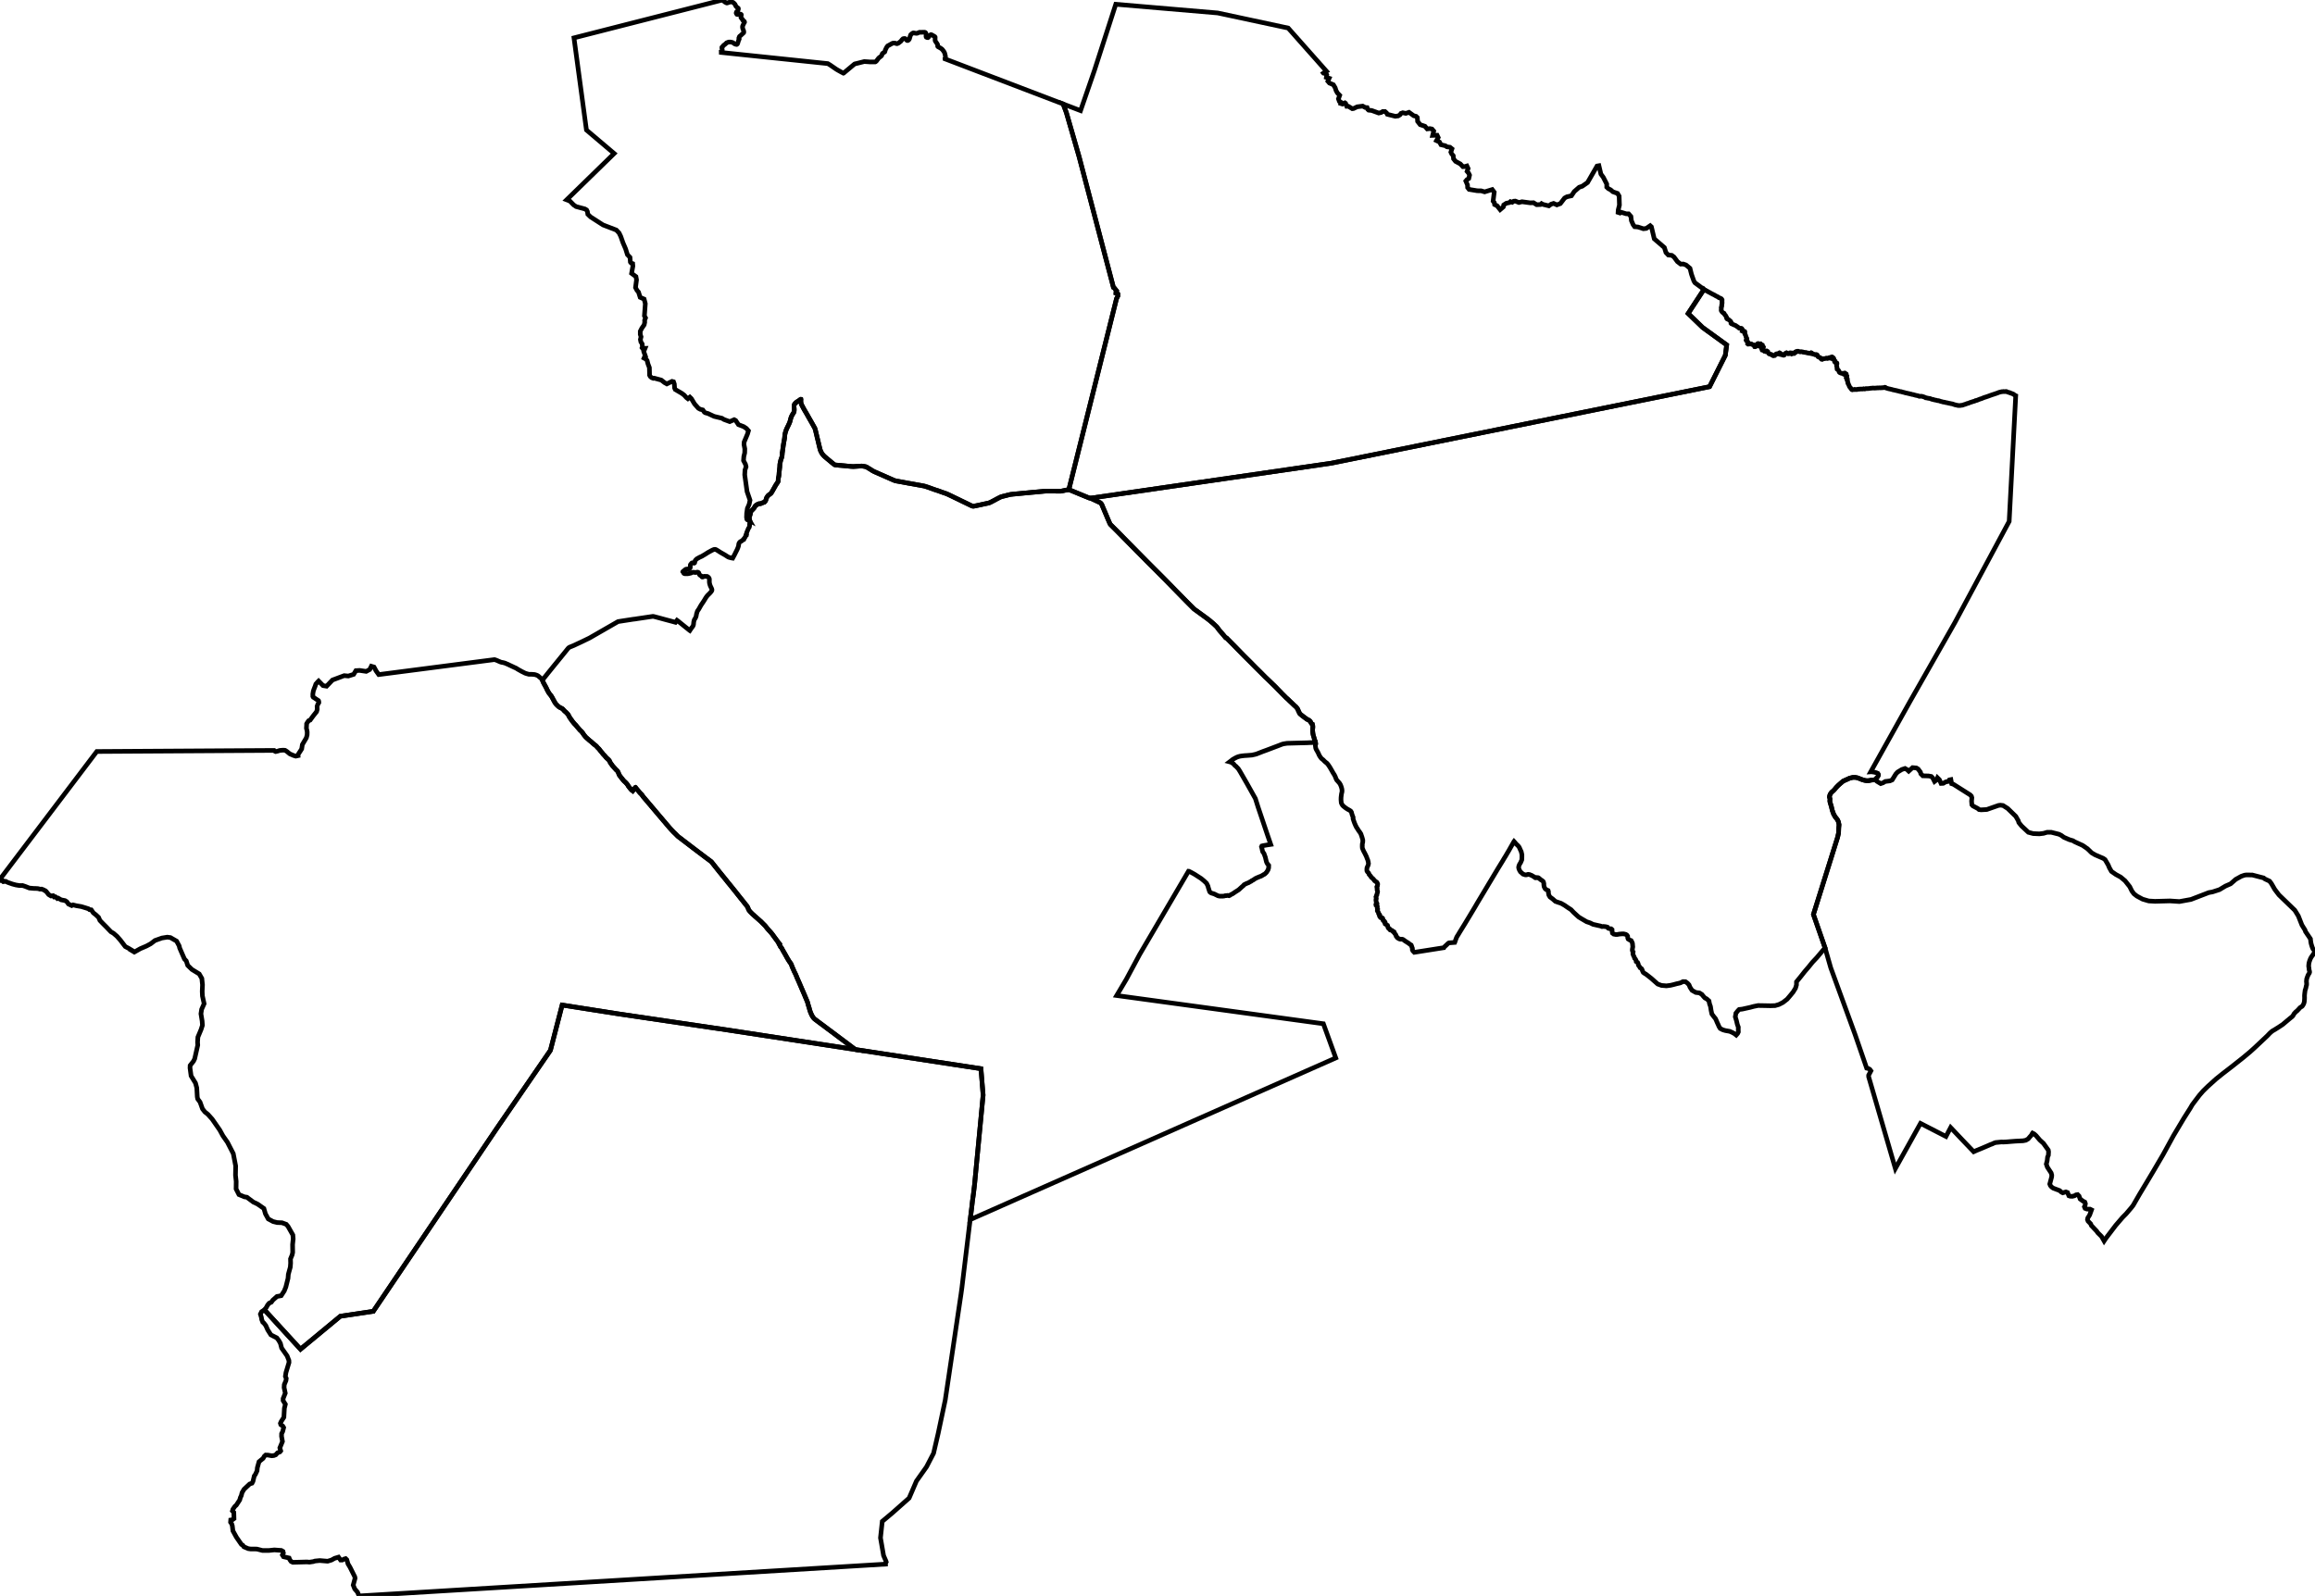 <?xml version="1.0" encoding="utf-8" ?>
<svg baseProfile="tiny" height="344.791" version="1.2" width="500" xmlns="http://www.w3.org/2000/svg" xmlns:ev="http://www.w3.org/2001/xml-events" xmlns:xlink="http://www.w3.org/1999/xlink"><defs /><polygon fill="none" points="178.764,13.736 178.792,13.739 179.273,14.03 180.493,14.869 180.578,14.928 180.64,14.97 181.048,15.208 181.707,15.573 182.163,15.811 182.217,15.795 182.335,15.689 184.414,13.955 184.564,13.831 184.688,13.786 184.907,13.738 186.674,13.297 186.769,13.304 187.434,13.345 187.871,13.378 188.321,13.381 189.029,13.378 189.1,13.349 189.303,13.175 189.426,13.011 189.768,12.56 189.857,12.477 190.107,12.29 190.352,12.088 190.414,12.014 190.463,11.892 190.56,11.613 190.642,11.513 190.934,11.329 191.09,11.206 191.12,11.126 191.208,10.824 191.263,10.686 191.507,10.207 191.635,10.03 191.736,9.912 191.938,9.806 192.707,9.375 192.862,9.323 193.022,9.307 193.261,9.307 193.408,9.339 193.61,9.426 193.77,9.432 194.012,9.339 194.29,9.129 194.563,8.915 194.655,8.798 194.812,8.593 195.032,8.377 195.184,8.335 195.328,8.318 195.49,8.335 195.561,8.377 195.814,8.665 195.897,8.734 196.023,8.758 196.104,8.735 196.206,8.673 196.315,8.57 196.383,8.462 196.423,8.383 196.518,8.047 196.579,7.855 196.627,7.701 196.693,7.522 196.812,7.397 197.044,7.208 197.199,7.125 197.332,7.105 197.428,7.129 197.74,7.182 197.957,7.202 198.119,7.178 198.258,7.123 198.393,7.048 198.624,6.973 198.889,6.975 199.703,6.969 199.846,7.014 199.947,7.114 199.996,7.226 200.023,7.335 200.027,7.44 200.018,7.579 200.009,7.895 200.076,8.029 200.078,8.034 200.245,8.111 200.401,8.127 200.49,8.077 200.555,7.997 200.66,7.843 200.747,7.717 200.869,7.598 201.025,7.492 201.114,7.484 201.201,7.514 201.305,7.568 201.737,7.813 201.911,7.926 201.969,8.011 201.98,8.091 201.974,8.201 201.967,8.367 201.97,8.706 201.991,8.817 202.061,8.946 202.378,9.404 202.451,9.527 202.51,9.654 202.522,9.878 202.527,9.948 202.532,10.014 202.561,10.06 202.656,10.13 203.114,10.379 203.252,10.476 203.441,10.612 203.551,10.726 203.734,10.961 203.831,11.095 203.954,11.293 203.979,11.349 204.011,11.424 204.058,11.559 204.099,11.742 204.189,12.105 204.212,12.391 204.135,12.536 204.096,12.611 204.104,12.722 204.144,12.737 229.624,22.465 230.317,24.329 233.072,33.876 238.416,54.223 238.53,54.656 240.488,62.106 240.685,62.237 241.151,62.82 241.044,63.043 241.029,63.285 241.277,63.339 241.433,63.484 241.45,63.916 241.152,64.511 240.715,66.26 236.855,81.719 236.593,82.771 235.383,87.616 235.373,87.658 235.039,88.993 234.897,89.565 234.896,89.567 233.87,93.677 233.859,93.721 230.875,105.672 230.85,105.771 230.789,105.786 230.727,105.801 230.604,105.815 230.487,105.849 230.222,105.884 229.961,105.942 229.79,105.981 229.571,106.026 229.457,106.054 229.324,106.081 229.209,106.1 229.072,106.112 228.487,106.114 228.062,106.107 227.634,106.096 227.195,106.099 226.85,106.099 226.556,106.095 226.318,106.102 226.102,106.105 225.845,106.106 225.582,106.118 225.041,106.173 224.516,106.222 223.8,106.29 223.311,106.333 222.894,106.369 222.435,106.413 222.025,106.454 221.644,106.493 221.255,106.523 220.664,106.58 220.276,106.616 219.985,106.647 219.647,106.677 219.228,106.717 218.855,106.75 218.563,106.784 218.418,106.799 218.274,106.817 218.156,106.839 218.013,106.874 217.851,106.911 217.618,106.973 217.5,107.001 217.3,107.051 217.064,107.113 216.768,107.185 216.62,107.222 216.565,107.236 216.387,107.284 216.27,107.312 216.155,107.359 216.095,107.386 215.942,107.458 215.775,107.544 215.527,107.671 215.374,107.751 215.279,107.802 215.156,107.868 214.935,107.988 214.696,108.122 214.497,108.22 214.304,108.323 214.1,108.432 213.874,108.541 213.652,108.636 213.49,108.682 213.158,108.756 213.124,108.763 213.034,108.782 212.51,108.891 211.819,109.046 211.412,109.132 210.905,109.238 210.515,109.316 210.279,109.359 210.19,109.362 210.06,109.344 209.924,109.3 209.7,109.198 209.284,108.996 208.658,108.691 208.184,108.463 207.594,108.179 207.019,107.897 206.59,107.691 206.084,107.448 205.609,107.216 205.203,107.025 204.789,106.827 204.49,106.688 204.08,106.542 203.578,106.373 203.148,106.216 202.626,106.025 202.077,105.85 201.739,105.736 201.294,105.575 200.684,105.354 200.485,105.286 200.153,105.173 200.107,105.158 199.964,105.114 199.842,105.076 199.676,105.024 199.362,104.958 199.019,104.895 198.772,104.85 198.53,104.807 198.308,104.767 197.787,104.673 197.024,104.534 196.513,104.445 196.078,104.371 195.67,104.291 195.291,104.222 195.01,104.171 194.663,104.105 194.348,104.05 194.07,103.998 193.817,103.957 193.586,103.915 193.459,103.882 193.324,103.85 193.166,103.797 193.042,103.745 192.471,103.498 191.804,103.202 191.319,102.99 190.73,102.729 190.168,102.483 189.745,102.298 189.291,102.096 188.972,101.96 188.769,101.865 188.518,101.732 188.391,101.66 187.988,101.397 187.589,101.159 187.237,100.941 187.13,100.884 187.018,100.838 186.912,100.811 186.625,100.757 186.425,100.724 186.235,100.695 186.102,100.686 185.918,100.694 185.838,100.698 185.723,100.7 185.698,100.702 185.365,100.723 185.008,100.746 184.684,100.768 184.294,100.79 183.988,100.775 183.82,100.766 183.3,100.716 182.934,100.682 182.452,100.634 182.013,100.593 181.579,100.555 181.293,100.535 180.958,100.498 180.771,100.481 180.537,100.462 180.459,100.453 180.447,100.451 180.351,100.43 180.25,100.394 180.172,100.348 180.108,100.302 180.103,100.298 180.015,100.222 179.763,100.019 179.574,99.865 179.246,99.587 178.865,99.27 178.561,99.021 178.236,98.745 178.021,98.555 177.816,98.331 177.772,98.279 177.608,98.085 177.515,97.953 177.441,97.827 177.384,97.709 177.354,97.647 177.279,97.494 177.229,97.394 177.176,97.248 177.111,97.041 177.079,96.919 177.027,96.709 176.993,96.561 176.977,96.491 176.965,96.438 176.867,96.051 176.765,95.613 176.671,95.213 176.609,94.975 176.548,94.719 176.476,94.426 176.354,93.912 176.272,93.569 176.191,93.228 176.18,93.185 176.119,92.939 176.04,92.662 176.012,92.569 175.969,92.475 175.733,92.05 175.473,91.585 175.267,91.222 175.099,90.929 174.777,90.373 174.52,89.916 174.299,89.517 174.146,89.257 174.072,89.127 173.973,88.963 173.782,88.635 173.648,88.404 173.571,88.257 173.476,88.09 173.392,87.926 173.319,87.787 173.236,87.63 173.169,87.51 173.134,87.442 173.055,87.237 173.017,87.087 172.998,86.997 172.979,86.899 172.971,86.7 172.972,86.585 172.975,86.444 172.984,86.359 172.99,86.302 172.983,86.269 172.96,86.266 172.921,86.279 172.877,86.3 172.798,86.353 172.71,86.424 172.542,86.546 172.277,86.718 172.028,86.878 171.905,86.986 171.759,87.137 171.678,87.229 171.593,87.343 171.549,87.436 171.528,87.52 171.508,87.631 171.501,87.735 171.502,87.835 171.504,87.929 171.52,88.122 171.537,88.318 171.543,88.435 171.539,88.582 171.536,88.671 171.522,88.803 171.509,88.907 171.485,88.99 171.453,89.079 171.418,89.148 171.35,89.259 171.253,89.41 171.159,89.559 171.081,89.696 171.011,89.835 170.93,90.004 170.87,90.158 170.803,90.349 170.71,90.703 170.642,90.984 170.565,91.227 170.456,91.487 170.327,91.766 170.151,92.135 170.025,92.389 169.942,92.562 169.905,92.639 169.841,92.802 169.783,92.943 169.675,93.257 169.625,93.45 169.574,93.624 169.524,93.883 169.502,94.059 169.479,94.338 169.453,94.636 169.391,95.013 169.285,95.6 169.21,96.042 169.171,96.303 169.129,96.622 169.084,96.938 169.045,97.231 169.008,97.504 168.988,97.684 168.978,97.71 168.94,97.799 168.957,97.921 168.944,98.079 168.94,98.138 168.931,98.265 168.913,98.443 168.895,98.588 168.848,98.758 168.837,98.799 168.757,99.054 168.686,99.249 168.619,99.451 168.585,99.606 168.546,99.763 168.51,99.928 168.483,100.063 168.448,100.282 168.432,100.445 168.42,100.739 168.405,101.002 168.378,101.176 168.353,101.451 168.323,101.706 168.292,101.926 168.274,102.14 168.255,102.459 168.234,102.683 168.188,102.957 168.145,103.16 168.1,103.394 168.087,103.537 168.086,103.702 168.091,103.816 168.093,103.856 168.092,103.928 168.091,103.946 168.087,103.956 168.067,103.994 167.968,104.17 167.958,104.189 167.805,104.434 167.642,104.667 167.571,104.776 167.223,105.394 167.027,105.742 166.861,106.035 166.742,106.233 166.614,106.452 166.523,106.57 166.445,106.638 166.276,106.773 166.189,106.833 166.082,106.914 165.95,107.004 165.864,107.108 165.771,107.223 165.681,107.351 165.578,107.522 165.538,107.616 165.497,107.762 165.454,107.901 165.422,107.991 165.388,108.084 165.338,108.192 165.276,108.296 165.186,108.398 165.12,108.467 165.063,108.515 164.891,108.546 164.519,108.704 164.375,108.767 164.307,108.791 164.204,108.814 164.1,108.816 164.059,108.818 163.963,108.822 163.883,108.847 163.758,108.879 163.669,108.928 163.57,108.982 163.515,109.023 163.389,109.095 163.277,109.175 163.161,109.273 163.062,109.397 162.994,109.518 162.924,109.67 162.862,109.754 162.758,109.881 162.642,110.008 162.344,110.311 162.255,110.412 162.153,110.512 162.116,110.597 162.106,110.696 162.093,110.826 162.031,111.128 161.978,111.303 161.936,111.448 161.879,111.548 161.835,111.675 161.831,111.739 161.826,111.807 161.831,111.949 161.871,112.131 161.92,112.357 161.957,112.55 161.963,112.561 161.422,112.303 161.309,112.182 161.236,111.76 161.267,110.885 161.415,109.845 161.802,108.954 161.993,108.066 161.349,106.198 160.845,102.577 160.902,101.549 161.137,100.838 161.015,100.321 160.588,99.501 160.652,98.625 160.842,97.841 160.865,96.963 160.688,96.033 160.726,95.482 161.444,93.773 161.651,93.069 161.223,92.571 160.626,92.168 159.494,91.737 158.897,90.842 158.573,90.671 157.611,91.085 156.371,90.633 155.915,90.355 154.234,89.954 152.941,89.346 152.311,89.168 152.121,89.032 151.801,88.562 151.246,88.423 150.854,88.207 150.023,87.286 149.328,86.124 148.999,85.803 148.575,86.141 148.251,85.892 147.781,85.37 147.246,84.971 145.833,84.141 145.703,83.835 145.643,82.965 145.469,82.474 145.148,82.39 144.019,82.939 143.527,82.662 142.823,82.111 141.303,81.698 141.111,81.737 140.711,81.576 140.43,81.318 140.299,81.059 140.256,79.428 139.943,78.595 139.765,77.888 139.568,77.617 139.099,77.367 139.218,77.081 139.397,76.949 139.037,75.945 139.315,75.259 138.783,75.278 138.677,75.137 138.753,74.954 138.696,74.297 138.419,73.871 138.314,73.343 138.458,72.77 138.29,72.253 138.288,71.561 138.612,70.925 139.127,70.181 139.251,69.629 139.228,69.196 139.425,68.674 139.184,68.241 139.233,67.559 139.248,67.365 139.377,65.606 139.122,64.614 138.265,64.236 137.9,63.091 137.58,62.734 137.261,62.122 137.48,60.447 137.35,59.753 136.411,59.058 136.691,57.496 136.646,56.953 136.302,56.816 136.15,56.617 136.068,55.595 135.51,55.011 135.127,53.778 134.551,52.439 134.069,51.066 133.714,50.337 133.118,49.7 130.236,48.591 129.722,48.26 129.562,48.157 127.56,46.869 126.961,46.292 126.874,45.717 126.701,45.366 126.338,45.144 124.414,44.625 123.904,44.271 123.094,43.444 122.384,43.167 132.647,33.162 126.661,28.088 124.276,10.453 124.266,10.373 124.25,10.256 123.969,8.181 155.746,0.072 155.798,0.059 156.065,0.0 156.135,0.093 156.214,0.175 156.356,0.273 156.359,0.275 156.517,0.402 156.602,0.466 156.633,0.488 156.723,0.519 156.824,0.582 156.867,0.604 156.94,0.636 156.944,0.637 156.988,0.648 157.034,0.642 157.1,0.63 157.147,0.616 157.244,0.576 157.333,0.541 157.364,0.529 157.565,0.478 157.833,0.413 158.041,0.426 158.048,0.427 158.166,0.451 158.402,0.576 158.58,0.737 158.721,0.892 158.793,1.007 158.835,1.116 158.943,1.334 159.02,1.413 159.131,1.534 159.216,1.606 159.218,1.606 159.305,1.677 159.393,1.725 159.442,1.769 159.443,1.771 159.468,1.837 159.475,1.913 159.476,1.917 159.465,1.99 159.404,2.175 159.318,2.328 159.317,2.332 159.251,2.437 159.247,2.44 159.164,2.498 159.161,2.499 159.101,2.543 159.063,2.61 159.023,2.725 159.01,2.787 159.011,2.821 159.012,2.844 159.057,2.943 159.117,3.039 159.118,3.039 159.223,3.109 159.279,3.118 159.304,3.122 159.306,3.122 159.401,3.105 159.443,3.091 159.525,3.064 159.583,3.019 159.625,3.009 159.734,3.026 159.836,3.025 159.925,3.044 159.994,3.071 160.035,3.09 160.07,3.128 160.099,3.164 160.099,3.166 160.109,3.22 160.093,3.332 160.061,3.493 160.048,3.619 160.029,3.714 160.029,3.717 160.028,3.765 160.055,3.817 160.129,3.92 160.214,4.026 160.356,4.174 160.385,4.223 160.388,4.279 160.396,4.322 160.398,4.326 160.422,4.366 160.514,4.445 160.575,4.492 160.631,4.52 160.728,4.591 160.781,4.679 160.806,4.752 160.801,4.815 160.758,4.878 160.698,4.977 160.613,5.147 160.482,5.428 160.437,5.524 160.376,5.687 160.371,5.929 160.459,6.314 160.528,6.46 160.592,6.594 160.65,6.91 160.634,6.994 160.617,7.064 160.565,7.121 160.492,7.192 160.377,7.292 160.124,7.524 160.019,7.634 160.015,7.638 159.873,7.752 159.87,7.753 159.865,7.756 159.789,7.814 159.766,7.832 159.696,7.92 159.638,8.078 159.586,8.209 159.575,8.238 159.575,8.241 159.584,8.33 159.586,8.338 159.586,8.344 159.586,8.352 159.626,8.412 159.646,8.444 159.633,8.488 159.608,8.536 159.547,8.658 159.491,8.82 159.449,8.941 159.41,9.086 159.374,9.213 159.334,9.311 159.306,9.409 159.269,9.49 159.222,9.531 159.153,9.589 159.113,9.605 159.063,9.601 159.033,9.593 158.975,9.578 158.793,9.537 158.672,9.477 158.588,9.429 158.578,9.423 158.493,9.355 158.411,9.286 158.306,9.22 158.097,9.143 157.886,9.098 157.674,9.078 157.452,9.083 157.45,9.084 157.274,9.118 157.014,9.222 156.916,9.27 156.911,9.272 156.856,9.338 156.773,9.411 156.668,9.504 156.667,9.504 156.567,9.595 156.42,9.707 156.325,9.761 156.321,9.763 156.278,9.808 156.144,9.981 156.093,10.05 156.09,10.053 156.034,10.098 155.973,10.142 155.923,10.216 155.915,10.369 155.951,10.543 155.954,10.558 155.993,10.726 155.97,10.997 155.97,10.999 155.929,11.091 155.901,11.128 155.831,11.175 155.73,11.216 155.642,11.238 155.509,11.264 155.343,11.29 156.405,11.4 158.335,11.602 178.511,13.71 178.764,13.736" stroke="black" /><polygon fill="none" points="339.871,41.596 340.02,41.374 341.086,40.45 341.747,40.23 342.883,39.436 344.741,36.208 344.936,35.869 345.339,35.798 345.767,37.604 345.96,37.865 346.284,38.303 347.029,39.761 347.03,40.421 347.371,40.749 347.609,40.873 347.884,41.017 348.356,41.433 349.358,41.781 349.707,42.369 349.769,44.309 349.51,45.346 349.476,45.886 349.897,46.024 350.17,45.863 351.22,46.185 351.754,46.198 352.248,46.759 352.354,47.664 352.716,48.51 353.057,48.98 353.762,49.038 354.942,49.417 355.563,49.346 356.416,48.76 356.674,48.998 357.293,51.595 359.478,53.483 359.545,53.697 359.815,54.555 360.237,54.993 360.269,55.026 360.341,55.101 361.066,55.161 361.256,55.299 361.55,55.513 362.295,56.52 362.998,57.056 363.553,57.035 364.154,57.246 365.006,57.961 365.33,59.254 365.845,60.705 365.894,60.785 366.077,61.086 368.022,62.522 367.921,62.676 367.916,62.683 367.912,62.689 367.909,62.694 367.906,62.699 367.894,62.718 367.886,62.729 367.845,62.791 364.61,67.727 367.74,70.749 372.934,74.513 372.636,76.769 369.236,83.541 368.844,83.621 368.157,83.76 366.442,84.107 349.425,87.549 349.107,87.614 342.504,88.95 332.539,90.966 331.764,91.123 287.508,100.076 287.233,100.116 287.152,100.128 285.325,100.393 258.654,104.264 257.667,104.407 235.978,107.556 235.525,107.622 235.459,107.616 235.334,107.597 235.275,107.586 235.216,107.573 230.85,105.771 230.875,105.672 233.859,93.721 233.87,93.677 234.896,89.567 234.897,89.565 235.039,88.993 235.373,87.658 235.383,87.616 236.593,82.771 236.855,81.719 240.715,66.26 241.152,64.511 241.45,63.916 241.433,63.484 241.277,63.339 241.029,63.285 241.044,63.043 241.151,62.82 240.685,62.237 240.488,62.106 238.53,54.656 238.416,54.223 233.072,33.876 230.317,24.329 229.624,22.465 233.381,23.899 236.374,15.229 236.629,14.437 237.705,11.1 240.099,3.675 240.987,0.922 263.002,2.801 276.759,5.747 278.224,6.061 286.482,15.372 286.305,15.466 286.104,15.617 285.844,15.795 285.851,15.804 286.406,15.929 286.558,16.155 286.47,16.724 287.07,16.914 286.795,17.539 287.134,17.942 287.987,18.304 288.374,18.957 288.572,19.572 288.841,20.065 289.354,20.593 289.079,21.359 289.282,21.91 289.574,22.065 289.547,22.353 289.954,22.484 290.488,22.219 290.619,22.312 290.872,22.967 291.192,22.953 292.067,23.482 292.351,23.445 293.139,23.073 293.294,23.054 294.317,22.922 294.873,23.221 295.276,23.249 295.408,23.62 295.599,23.798 296.264,23.872 297.782,24.422 298.315,24.302 298.655,24.086 299.142,24.096 299.487,24.41 299.636,24.693 301.352,25.123 301.992,25.039 302.377,24.795 302.587,24.497 302.974,24.358 303.633,24.493 304.323,24.265 305.346,25.006 305.836,25.122 306.119,25.393 306.178,26.222 306.736,26.933 307.764,27.274 308.252,27.849 308.832,27.781 309.279,27.871 309.661,28.318 309.43,29.247 310.391,29.213 310.629,29.713 310.264,30.377 310.906,30.684 311.226,31.267 312.164,31.486 312.5,31.715 313.171,31.809 313.598,32.154 313.362,32.864 313.537,33.241 313.873,33.624 313.94,34.312 314.369,34.855 315.396,35.41 315.969,36.013 316.416,35.979 316.825,35.852 317.086,36.405 316.866,37.022 317.189,37.397 317.397,37.841 317.232,38.566 316.851,38.804 316.594,39.109 316.956,39.956 316.979,40.513 317.296,40.917 319.053,41.21 319.904,41.226 320.652,41.449 322.296,40.949 322.726,41.513 322.487,43.453 322.744,43.773 322.809,44.195 323.343,44.455 324.006,45.287 324.69,44.707 324.779,44.277 325.335,43.911 326.015,43.764 326.229,43.561 326.616,43.701 326.933,43.473 327.289,43.442 328.051,43.749 328.73,43.582 330.506,43.821 331.213,43.799 331.896,44.224 332.709,44.19 332.943,43.985 333.24,44.157 334.528,44.47 335.014,44.116 335.553,43.943 336.257,44.26 337.008,43.983 337.926,42.786 338.417,42.517 339.402,42.295 339.871,41.596" stroke="black" /><polygon fill="none" points="258.861,241.672 256.559,242.69 254.731,243.499 209.617,263.457 209.548,263.488 209.549,263.477 209.567,263.334 209.627,262.856 209.866,260.935 210.047,259.362 210.24,257.989 210.49,255.884 212.334,236.584 211.869,230.88 184.844,226.752 184.748,226.738 184.667,226.675 184.538,226.58 184.199,226.334 183.076,225.486 181.845,224.566 180.686,223.697 179.752,222.994 178.773,222.271 177.796,221.533 177.059,220.99 176.311,220.428 175.939,220.147 175.781,219.994 175.686,219.875 175.568,219.715 175.436,219.51 175.329,219.314 175.267,219.182 175.25,219.147 175.156,218.934 175.087,218.771 175.011,218.582 174.929,218.339 174.857,218.103 174.82,217.949 174.769,217.76 174.639,217.348 174.531,216.989 174.401,216.501 174.395,216.481 174.214,216.045 174.017,215.579 173.708,214.837 173.374,214.062 173.052,213.316 172.856,212.857 172.638,212.347 172.516,212.068 172.313,211.607 172.19,211.337 172.033,210.947 171.87,210.56 171.755,210.312 171.541,209.889 171.393,209.554 171.318,209.359 171.242,209.209 171.106,208.906 171.054,208.762 171.012,208.654 170.978,208.554 170.942,208.463 170.896,208.345 170.875,208.292 170.84,208.231 170.803,208.171 170.713,208.041 170.61,207.903 170.435,207.65 170.263,207.374 170.089,207.086 170.021,206.972 169.941,206.822 169.827,206.62 169.689,206.372 169.568,206.149 169.464,205.975 169.313,205.706 169.167,205.462 169.018,205.2 168.885,204.935 168.841,204.866 168.772,204.75 168.771,204.748 168.733,204.7 168.69,204.648 168.658,204.614 168.606,204.579 168.563,204.497 168.501,204.389 168.462,204.304 168.405,204.197 168.343,204.081 168.27,203.969 168.241,203.908 168.251,203.887 168.274,203.87 168.303,203.844 168.226,203.753 168.142,203.653 168.034,203.505 167.955,203.394 167.857,203.257 167.851,203.249 167.762,203.133 167.541,202.833 167.373,202.607 167.143,202.292 167.029,202.133 166.782,201.791 166.6,201.576 166.418,201.355 166.173,201.089 165.932,200.832 165.693,200.555 165.396,200.168 165.203,199.941 165.012,199.758 164.819,199.562 164.595,199.339 164.584,199.326 164.392,199.125 164.064,198.836 163.684,198.499 163.331,198.189 163.051,197.945 162.775,197.686 162.515,197.461 162.189,197.14 162.051,196.992 161.971,196.903 161.855,196.763 161.772,196.653 161.696,196.53 161.661,196.454 161.606,196.295 161.557,196.16 161.505,196.032 161.434,195.916 161.333,195.76 161.254,195.646 161.251,195.64 161.129,195.499 160.993,195.333 160.869,195.174 160.774,195.053 160.641,194.883 160.503,194.712 160.423,194.606 160.227,194.367 160.095,194.202 159.911,193.977 159.79,193.821 159.625,193.613 159.51,193.47 159.472,193.423 159.333,193.251 159.196,193.067 159.012,192.849 158.886,192.68 158.739,192.494 158.498,192.201 158.359,192.022 158.164,191.783 157.949,191.515 157.709,191.222 157.539,191.009 157.286,190.708 157.146,190.538 157.007,190.353 156.835,190.139 156.67,189.939 156.501,189.727 156.363,189.552 156.079,189.209 155.914,189.003 155.647,188.671 155.479,188.471 155.3,188.246 154.966,187.828 154.826,187.65 154.573,187.337 154.37,187.08 154.156,186.808 154.016,186.631 153.882,186.463 153.774,186.332 153.685,186.219 153.645,186.169 153.51,186.064 153.397,185.98 153.34,185.937 153.195,185.83 153.059,185.726 152.903,185.611 152.712,185.468 152.526,185.333 152.306,185.167 152.098,185.008 151.878,184.84 151.621,184.65 151.417,184.483 151.236,184.357 151.087,184.247 150.919,184.121 150.802,184.019 150.648,183.914 150.527,183.821 150.322,183.665 150.044,183.453 149.855,183.315 149.572,183.095 149.294,182.882 148.944,182.617 148.526,182.295 148.127,181.988 147.637,181.62 147.17,181.255 146.743,180.933 146.499,180.754 146.334,180.609 146.33,180.604 146.222,180.493 146.006,180.272 145.823,180.09 145.611,179.89 145.511,179.798 145.338,179.613 145.195,179.459 145.132,179.394 145.026,179.287 144.837,179.074 144.623,178.839 144.547,178.749 144.295,178.452 144.113,178.242 143.865,177.949 143.703,177.753 143.472,177.475 143.229,177.21 143.069,177.005 142.77,176.656 142.522,176.368 142.266,176.066 142.147,175.926 141.922,175.658 141.687,175.38 141.341,174.968 141.187,174.787 140.96,174.519 140.662,174.17 140.387,173.836 140.236,173.67 140.096,173.504 139.906,173.276 139.79,173.141 139.614,172.933 139.523,172.828 139.386,172.661 139.273,172.534 139.263,172.522 139.082,172.309 138.92,172.119 138.826,171.99 138.756,171.894 138.629,171.697 138.448,171.513 138.37,171.436 138.208,171.278 138.064,171.1 137.879,170.876 137.673,170.632 137.375,170.282 137.314,170.205 137.257,170.122 137.253,170.113 137.25,170.111 137.248,170.112 137.228,170.133 137.18,170.175 137.099,170.279 137.017,170.387 136.832,170.642 136.657,170.861 136.554,170.785 136.436,170.701 136.327,170.591 136.177,170.42 135.941,170.127 135.791,169.935 135.711,169.826 135.65,169.711 135.603,169.62 135.554,169.557 135.482,169.466 135.391,169.346 135.276,169.21 135.187,169.121 135.101,169.029 135.035,168.964 134.942,168.886 134.863,168.819 134.799,168.756 134.67,168.613 134.587,168.521 134.526,168.445 134.473,168.373 134.426,168.299 134.366,168.238 134.299,168.147 134.23,168.071 134.144,167.961 134.067,167.866 133.986,167.759 133.906,167.647 133.877,167.616 133.834,167.565 133.775,167.46 133.733,167.378 133.681,167.268 133.623,167.113 133.609,167.08 133.565,166.969 133.529,166.875 133.483,166.782 133.438,166.703 133.394,166.632 133.356,166.579 133.278,166.491 133.218,166.432 133.123,166.352 133.037,166.268 132.954,166.173 132.828,166.028 132.757,165.952 132.659,165.85 132.593,165.775 132.473,165.644 132.311,165.455 132.236,165.36 132.118,165.186 131.943,164.955 131.898,164.897 131.796,164.725 131.734,164.599 131.675,164.473 131.624,164.358 131.499,164.199 131.438,164.127 131.351,164.048 131.244,163.951 131.079,163.806 130.953,163.684 130.861,163.582 130.793,163.501 130.691,163.376 130.601,163.271 130.517,163.181 130.435,163.093 130.341,162.994 130.284,162.939 130.237,162.888 130.184,162.82 130.102,162.711 130.059,162.65 130.028,162.611 129.925,162.494 129.819,162.372 129.727,162.258 129.621,162.131 129.554,162.043 129.487,161.949 129.455,161.901 129.436,161.874 129.373,161.805 129.337,161.768 129.265,161.699 129.164,161.596 129.042,161.479 128.962,161.384 128.896,161.307 128.852,161.25 128.773,161.171 128.684,161.09 128.61,161.031 128.503,160.955 128.406,160.889 128.348,160.837 128.256,160.757 128.188,160.697 128.112,160.636 128.015,160.549 127.959,160.498 127.846,160.393 127.742,160.299 127.623,160.2 127.585,160.17 127.512,160.111 127.4,160.025 127.247,159.899 127.172,159.833 126.97,159.648 126.848,159.546 126.696,159.403 126.562,159.294 126.452,159.167 126.303,158.985 126.133,158.775 125.967,158.535 125.793,158.273 125.552,157.993 125.302,157.763 125.269,157.738 125.165,157.617 124.921,157.33 124.607,156.965 124.42,156.732 124.301,156.6 124.107,156.407 123.978,156.263 123.815,156.056 123.644,155.85 123.562,155.745 123.475,155.613 123.445,155.575 123.338,155.417 123.171,155.186 123.029,154.976 122.99,154.907 122.957,154.849 122.874,154.7 122.813,154.566 122.725,154.419 122.629,154.279 122.549,154.193 122.536,154.179 122.432,154.068 122.291,153.921 122.193,153.831 122.103,153.755 121.977,153.656 121.857,153.538 121.767,153.436 121.668,153.315 121.579,153.217 121.5,153.146 121.417,153.091 121.224,152.987 121.078,152.914 120.891,152.821 120.772,152.743 120.643,152.65 120.55,152.572 120.44,152.464 120.318,152.346 120.195,152.224 120.082,152.1 120.012,152.01 119.953,151.928 119.841,151.759 119.76,151.615 119.688,151.481 119.644,151.397 119.57,151.27 119.451,151.046 119.283,150.729 119.139,150.482 119.082,150.391 118.925,150.183 118.796,150.022 118.705,149.908 118.597,149.774 118.544,149.687 118.458,149.546 118.409,149.458 118.305,149.271 118.237,149.142 118.138,148.958 118.089,148.84 118.037,148.738 117.971,148.579 117.896,148.444 117.818,148.306 117.681,148.051 117.585,147.886 117.492,147.709 117.395,147.534 117.306,147.335 117.255,147.22 117.22,147.132 117.178,147.03 117.153,146.957 117.149,146.933 117.146,146.908 117.145,146.891 117.146,146.89 117.149,146.886 117.465,146.534 118.365,145.407 119.655,143.814 120.798,142.411 122.04,140.886 122.515,140.293 122.668,140.102 122.784,139.981 122.846,139.931 122.913,139.884 123.014,139.824 123.019,139.821 123.954,139.439 124.681,139.095 125.529,138.702 126.537,138.214 127.197,137.896 127.445,137.764 127.55,137.703 127.554,137.701 127.586,137.683 127.592,137.679 127.662,137.638 128.502,137.155 128.534,137.137 128.743,137.017 129.184,136.763 129.908,136.347 133.472,134.297 133.571,134.273 136.74,133.783 137.197,133.731 137.721,133.645 138.255,133.569 139.097,133.444 139.692,133.355 140.926,133.171 141.117,133.167 141.482,133.258 142.489,133.525 143.781,133.877 144.853,134.161 145.549,134.351 145.621,134.371 145.895,134.448 146.132,134.134 146.221,134.016 146.432,134.165 146.879,134.528 148.024,135.454 148.372,135.729 148.666,135.965 148.963,136.204 148.986,136.219 149.103,136.038 149.369,135.657 149.57,135.391 149.634,135.297 149.69,135.202 149.743,135.072 149.781,134.917 149.8,134.729 149.821,134.511 149.833,134.378 149.866,134.237 149.892,134.109 149.93,133.988 149.975,133.877 150.041,133.754 150.13,133.62 150.189,133.517 150.248,133.408 150.297,133.285 150.333,133.182 150.361,133.091 150.38,132.99 150.395,132.882 150.413,132.767 150.428,132.699 150.444,132.612 150.486,132.477 150.529,132.337 150.58,132.173 150.629,132.039 150.693,131.931 150.766,131.826 150.879,131.676 151.078,131.335 151.286,130.958 151.47,130.652 151.655,130.384 151.821,130.135 152.034,129.812 152.217,129.514 152.335,129.311 152.451,129.125 152.629,128.873 152.741,128.738 152.874,128.583 153.074,128.39 153.287,128.179 153.449,127.999 153.537,127.896 153.615,127.796 153.687,127.699 153.747,127.567 153.764,127.477 153.762,127.368 153.722,127.227 153.632,127.015 153.535,126.829 153.42,126.579 153.351,126.395 153.3,126.222 153.253,126.034 153.227,125.904 153.212,125.695 153.211,125.493 153.215,125.387 153.217,125.244 153.214,125.132 153.187,124.996 153.134,124.872 153.039,124.751 152.919,124.641 152.807,124.564 152.713,124.527 152.639,124.517 152.614,124.52 152.556,124.527 152.464,124.527 152.316,124.513 152.22,124.509 152.154,124.506 152.078,124.508 152.025,124.539 151.947,124.581 151.887,124.612 151.837,124.638 151.753,124.659 151.65,124.649 151.607,124.621 151.571,124.578 151.5,124.482 151.45,124.423 151.386,124.382 151.29,124.325 151.219,124.282 151.149,124.228 151.102,124.176 151.058,124.122 151.028,124.058 151.026,124.053 151.001,123.987 150.964,123.891 150.941,123.81 150.909,123.745 150.861,123.694 150.782,123.643 150.708,123.617 150.626,123.607 150.526,123.616 150.44,123.634 150.373,123.655 150.274,123.671 150.179,123.689 150.087,123.677 149.937,123.642 149.829,123.633 149.699,123.637 149.641,123.638 149.535,123.659 149.486,123.685 149.469,123.694 149.399,123.733 149.305,123.776 149.196,123.816 149.089,123.838 148.91,123.882 148.78,123.912 148.634,123.936 148.487,123.958 148.198,123.959 148.024,123.955 147.908,123.947 147.795,123.92 147.706,123.861 147.665,123.813 147.607,123.705 147.567,123.626 147.537,123.572 147.501,123.526 147.485,123.507 147.492,123.486 147.581,123.413 147.68,123.33 147.757,123.266 147.889,123.152 147.997,123.066 148.093,122.999 148.166,122.97 148.239,122.956 148.315,122.946 148.403,122.936 148.513,122.928 148.603,122.917 148.738,122.887 148.86,122.858 148.936,122.824 148.992,122.782 149.039,122.722 149.072,122.663 149.088,122.596 149.097,122.522 149.095,122.438 149.09,122.331 149.084,122.216 149.085,122.131 149.095,122.079 149.113,122.021 149.148,121.948 149.216,121.867 149.281,121.782 149.343,121.703 149.38,121.664 149.419,121.63 149.436,121.617 149.469,121.604 149.498,121.596 149.532,121.595 149.573,121.598 149.616,121.604 149.7,121.625 149.773,121.649 149.828,121.663 149.874,121.671 149.92,121.667 149.955,121.653 149.98,121.641 150.006,121.621 150.027,121.594 150.039,121.566 150.047,121.53 150.056,121.493 150.075,121.406 150.087,121.331 150.102,121.251 150.119,121.186 150.144,121.12 150.172,121.073 150.238,120.996 150.321,120.917 150.346,120.887 150.388,120.836 150.444,120.783 150.534,120.716 150.599,120.673 150.722,120.612 150.819,120.554 150.996,120.456 151.072,120.411 151.171,120.363 151.285,120.313 151.451,120.236 151.566,120.184 151.649,120.141 151.743,120.083 151.84,120.02 152.152,119.842 152.27,119.767 152.518,119.614 152.645,119.531 152.846,119.398 153.009,119.306 153.142,119.233 153.375,119.106 153.585,118.989 153.857,118.849 154.033,118.77 154.147,118.728 154.247,118.697 154.362,118.682 154.481,118.687 154.596,118.719 154.702,118.771 154.869,118.865 155.133,119.028 155.574,119.317 156.055,119.592 156.57,119.884 156.976,120.147 157.163,120.267 157.286,120.338 157.426,120.396 157.656,120.46 157.754,120.485 157.868,120.515 158.117,120.566 158.249,120.585 158.457,120.2 158.619,119.902 158.795,119.547 158.983,119.17 159.203,118.737 159.373,118.338 159.49,117.992 159.525,117.823 159.541,117.662 159.545,117.631 159.568,117.496 159.609,117.38 159.677,117.256 159.753,117.153 159.843,117.063 159.915,117.01 160,116.969 160.09,116.932 160.172,116.875 160.284,116.791 160.348,116.736 160.443,116.653 160.535,116.557 160.648,116.417 160.767,116.282 160.871,116.143 160.941,116.036 161.006,115.906 161.039,115.805 161.056,115.744 161.082,115.7 161.101,115.678 161.106,115.647 161.117,115.575 161.13,115.514 161.158,115.488 161.197,115.478 161.248,115.483 161.262,115.428 161.244,115.366 161.243,115.367 161.238,115.321 161.232,115.263 161.238,115.212 161.257,115.104 161.292,115.021 161.364,114.829 161.415,114.721 161.48,114.559 161.542,114.415 161.583,114.31 161.633,114.188 161.683,114.104 161.704,114.076 161.741,114.029 161.812,113.927 161.863,113.771 161.896,113.615 161.906,113.442 161.9,113.315 161.899,113.302 161.912,113.164 161.934,113.02 161.956,112.905 161.97,112.698 161.976,112.67 161.98,112.649 161.982,112.607 161.976,112.593 161.963,112.561 161.957,112.55 161.92,112.357 161.871,112.131 161.831,111.949 161.826,111.807 161.831,111.739 161.835,111.675 161.879,111.548 161.936,111.448 161.978,111.303 162.031,111.128 162.093,110.826 162.106,110.696 162.116,110.597 162.153,110.512 162.255,110.412 162.344,110.311 162.642,110.008 162.758,109.881 162.862,109.754 162.924,109.67 162.994,109.518 163.062,109.397 163.161,109.273 163.277,109.175 163.389,109.095 163.515,109.023 163.57,108.982 163.669,108.928 163.758,108.879 163.883,108.847 163.963,108.822 164.059,108.818 164.1,108.816 164.204,108.814 164.307,108.791 164.375,108.767 164.519,108.704 164.891,108.546 165.063,108.515 165.12,108.467 165.186,108.398 165.276,108.296 165.338,108.192 165.388,108.084 165.422,107.991 165.454,107.901 165.497,107.762 165.538,107.616 165.578,107.522 165.681,107.351 165.771,107.223 165.864,107.108 165.95,107.004 166.082,106.914 166.189,106.833 166.276,106.773 166.445,106.638 166.523,106.57 166.614,106.452 166.742,106.233 166.861,106.035 167.027,105.742 167.223,105.394 167.571,104.776 167.642,104.667 167.805,104.434 167.958,104.189 167.968,104.17 168.067,103.994 168.087,103.956 168.091,103.946 168.092,103.928 168.093,103.856 168.091,103.816 168.086,103.702 168.087,103.537 168.1,103.394 168.145,103.16 168.188,102.957 168.234,102.683 168.255,102.459 168.274,102.14 168.292,101.926 168.323,101.706 168.353,101.451 168.378,101.176 168.405,101.002 168.42,100.739 168.432,100.445 168.448,100.282 168.483,100.063 168.51,99.928 168.546,99.763 168.585,99.606 168.619,99.451 168.686,99.249 168.757,99.054 168.837,98.799 168.848,98.758 168.895,98.588 168.913,98.443 168.931,98.265 168.94,98.138 168.944,98.079 168.957,97.921 168.94,97.799 168.978,97.71 168.988,97.684 169.008,97.504 169.045,97.231 169.084,96.938 169.129,96.622 169.171,96.303 169.21,96.042 169.285,95.6 169.391,95.013 169.453,94.636 169.479,94.338 169.502,94.059 169.524,93.883 169.574,93.624 169.625,93.45 169.675,93.257 169.783,92.943 169.841,92.802 169.905,92.639 169.942,92.562 170.025,92.389 170.151,92.135 170.327,91.766 170.456,91.487 170.565,91.227 170.642,90.984 170.71,90.703 170.803,90.349 170.87,90.158 170.93,90.004 171.011,89.835 171.081,89.696 171.159,89.559 171.253,89.41 171.35,89.259 171.418,89.148 171.453,89.079 171.485,88.99 171.509,88.907 171.522,88.803 171.536,88.671 171.539,88.582 171.543,88.435 171.537,88.318 171.52,88.122 171.504,87.929 171.502,87.835 171.501,87.735 171.508,87.631 171.528,87.52 171.549,87.436 171.593,87.343 171.678,87.229 171.759,87.137 171.905,86.986 172.028,86.878 172.277,86.718 172.542,86.546 172.71,86.424 172.798,86.353 172.877,86.3 172.921,86.279 172.96,86.266 172.983,86.269 172.99,86.302 172.984,86.359 172.975,86.444 172.972,86.585 172.971,86.7 172.979,86.899 172.998,86.997 173.017,87.087 173.055,87.237 173.134,87.442 173.169,87.51 173.236,87.63 173.319,87.787 173.392,87.926 173.476,88.09 173.571,88.257 173.648,88.404 173.782,88.635 173.973,88.963 174.072,89.127 174.146,89.257 174.299,89.517 174.52,89.916 174.777,90.373 175.099,90.929 175.267,91.222 175.473,91.585 175.733,92.05 175.969,92.475 176.012,92.569 176.04,92.662 176.119,92.939 176.18,93.185 176.191,93.228 176.272,93.569 176.354,93.912 176.476,94.426 176.548,94.719 176.609,94.975 176.671,95.213 176.765,95.613 176.867,96.051 176.965,96.438 176.977,96.491 176.993,96.561 177.027,96.709 177.079,96.919 177.111,97.041 177.176,97.248 177.229,97.394 177.279,97.494 177.354,97.647 177.384,97.709 177.441,97.827 177.515,97.953 177.608,98.085 177.772,98.279 177.816,98.331 178.021,98.555 178.236,98.745 178.561,99.021 178.865,99.27 179.246,99.587 179.574,99.865 179.763,100.019 180.015,100.222 180.103,100.298 180.108,100.302 180.172,100.348 180.25,100.394 180.351,100.43 180.447,100.451 180.459,100.453 180.537,100.462 180.771,100.481 180.958,100.498 181.293,100.535 181.579,100.555 182.013,100.593 182.452,100.634 182.934,100.682 183.3,100.716 183.82,100.766 183.988,100.775 184.294,100.79 184.684,100.768 185.008,100.746 185.365,100.723 185.698,100.702 185.723,100.7 185.838,100.698 185.918,100.694 186.102,100.686 186.235,100.695 186.425,100.724 186.625,100.757 186.912,100.811 187.018,100.838 187.13,100.884 187.237,100.941 187.589,101.159 187.988,101.397 188.391,101.66 188.518,101.732 188.769,101.865 188.972,101.96 189.291,102.096 189.745,102.298 190.168,102.483 190.73,102.729 191.319,102.99 191.804,103.202 192.471,103.498 193.042,103.745 193.166,103.797 193.324,103.85 193.459,103.882 193.586,103.915 193.817,103.957 194.07,103.998 194.348,104.05 194.663,104.105 195.01,104.171 195.291,104.222 195.67,104.291 196.078,104.371 196.513,104.445 197.024,104.534 197.787,104.673 198.308,104.767 198.53,104.807 198.772,104.85 199.019,104.895 199.362,104.958 199.676,105.024 199.842,105.076 199.964,105.114 200.107,105.158 200.153,105.173 200.485,105.286 200.684,105.354 201.294,105.575 201.739,105.736 202.077,105.85 202.626,106.025 203.148,106.216 203.578,106.373 204.08,106.542 204.49,106.688 204.789,106.827 205.203,107.025 205.609,107.216 206.084,107.448 206.59,107.691 207.019,107.897 207.594,108.179 208.184,108.463 208.658,108.691 209.284,108.996 209.7,109.198 209.924,109.3 210.06,109.344 210.19,109.362 210.279,109.359 210.515,109.316 210.905,109.238 211.412,109.132 211.819,109.046 212.51,108.891 213.034,108.782 213.124,108.763 213.158,108.756 213.49,108.682 213.652,108.636 213.874,108.541 214.1,108.432 214.304,108.323 214.497,108.22 214.696,108.122 214.935,107.988 215.156,107.868 215.279,107.802 215.374,107.751 215.527,107.671 215.775,107.544 215.942,107.458 216.095,107.386 216.155,107.359 216.27,107.312 216.387,107.284 216.565,107.236 216.62,107.222 216.768,107.185 217.064,107.113 217.3,107.051 217.5,107.001 217.618,106.973 217.851,106.911 218.013,106.874 218.156,106.839 218.274,106.817 218.418,106.799 218.563,106.784 218.855,106.75 219.228,106.717 219.647,106.677 219.985,106.647 220.276,106.616 220.664,106.58 221.255,106.523 221.644,106.493 222.025,106.454 222.435,106.413 222.894,106.369 223.311,106.333 223.8,106.29 224.516,106.222 225.041,106.173 225.582,106.118 225.845,106.106 226.102,106.105 226.318,106.102 226.556,106.095 226.85,106.099 227.195,106.099 227.634,106.096 228.062,106.107 228.487,106.114 229.072,106.112 229.209,106.1 229.324,106.081 229.457,106.054 229.571,106.026 229.79,105.981 229.961,105.942 230.222,105.884 230.487,105.849 230.604,105.815 230.727,105.801 230.789,105.786 230.85,105.771 235.216,107.573 235.275,107.586 235.334,107.597 235.459,107.616 235.525,107.622 235.946,107.819 236.033,107.86 236.93,108.28 237.596,108.592 237.598,108.593 237.608,108.598 237.639,108.612 237.703,108.661 237.724,108.676 237.855,108.823 237.958,108.975 238.009,109.103 238.212,109.583 238.274,109.731 239.245,112.034 239.686,113.059 239.765,113.217 239.802,113.278 239.832,113.308 241.27,114.743 244.187,117.706 247.256,120.816 247.571,121.135 247.726,121.29 248.637,122.204 248.72,122.287 251.725,125.3 255.484,129.143 256.708,130.383 257.9,131.575 258.396,131.928 260.544,133.495 261.176,133.972 262.074,134.737 262.791,135.41 263.385,136.208 264.135,137.065 264.357,137.334 264.713,137.766 264.819,137.779 264.834,137.787 264.892,137.818 264.921,137.833 265.124,138.042 265.616,138.536 266.688,139.623 267.816,140.777 268.604,141.584 269.138,142.119 270.05,143.022 271.203,144.194 271.572,144.558 272.254,145.231 273.27,146.257 273.813,146.771 274.529,147.461 275.446,148.349 276.006,148.93 276.667,149.605 276.893,149.848 277.37,150.319 277.771,150.726 278.175,151.076 278.533,151.431 278.981,151.847 279.445,152.295 279.671,152.5 279.918,152.719 280.059,152.892 280.198,153.066 280.323,153.283 280.413,153.53 280.491,153.694 280.581,153.882 280.719,154.158 280.787,154.238 281.233,154.6 281.755,154.996 282.307,155.405 282.435,155.461 282.623,155.551 282.755,155.631 282.876,155.728 282.973,155.832 283.069,155.978 283.143,156.128 283.242,156.279 283.331,156.398 283.394,156.446 283.452,156.464 283.503,156.637 283.533,156.83 283.543,156.991 283.54,157.197 283.538,157.214 283.517,157.378 283.497,157.782 283.517,158.011 283.517,158.031 283.57,158.489 283.656,158.907 283.802,159.346 283.878,159.655 283.882,159.666 283.925,159.798 283.948,159.869 284.094,160.183 284.124,160.388 284.127,160.407 282.931,160.438 282.256,160.47 281.06,160.499 277.979,160.581 277.193,160.706 276.851,160.807 276.252,161.042 273.463,162.099 272.764,162.351 271.433,162.873 271.125,162.965 270.39,163.129 269.221,163.221 268.879,163.237 268.394,163.288 267.873,163.36 267.426,163.477 267.106,163.6 266.637,163.845 266.221,164.091 266.06,164.226 265.773,164.446 265.586,164.588 265.877,164.666 266.344,164.967 266.498,165.102 266.632,165.298 266.755,165.409 266.913,165.516 267.418,166.044 267.568,166.257 267.876,166.761 269.286,169.212 271.144,172.524 271.717,174.35 273.709,180.259 274.456,182.428 273.67,182.546 272.796,182.697 272.534,182.768 272.454,182.951 272.558,183.285 272.605,183.539 272.717,184.007 272.995,184.388 273.288,185.19 273.408,185.699 273.535,186.215 273.717,186.588 274.019,186.945 274.003,187.501 273.86,187.954 273.541,188.459 273.296,188.702 273.127,188.854 273.022,188.906 272.897,188.957 272.769,189.049 272.366,189.281 272.056,189.391 271.435,189.65 271.136,189.798 270.643,190.132 270.509,190.2 270.465,190.22 270.352,190.277 270.312,190.297 270.225,190.391 269.918,190.542 269.716,190.678 269.216,190.875 268.803,191.081 268.678,191.155 268.58,191.304 268.242,191.586 267.533,192.235 266.796,192.703 266.25,193.078 265.782,193.315 265.601,193.449 265.436,193.512 265.179,193.446 265.139,193.446 264.865,193.499 264.651,193.499 264.443,193.567 264.096,193.609 263.364,193.599 263.05,193.522 262.24,193.122 261.607,192.927 261.45,192.831 261.303,192.701 261.208,192.484 260.967,191.739 260.893,191.427 260.6,190.833 260.08,190.333 259.44,189.799 257.999,188.872 257.205,188.433 256.861,188.264 256.788,188.228 256.692,188.22 250.842,198.192 246.151,206.189 243.258,211.58 241.184,215.073 279.883,220.357 281.812,220.621 285.826,221.169 288.504,228.558 258.861,241.672" stroke="black" /><polygon fill="none" points="47.149,243.678 46.88,243.291 45.834,241.781 45.232,241.109 44.914,240.755 44.252,240.221 43.738,239.567 43.209,238.102 42.694,237.401 42.606,236.962 42.5,235.027 42.226,233.992 41.272,232.431 41.042,230.724 41.069,230.184 41.072,230.18 41.799,229.255 42.051,228.731 42.713,225.781 42.672,225.178 42.738,224.065 42.926,223.618 43.433,222.406 43.723,221.496 43.658,220.581 43.401,219.014 43.548,218.053 43.658,217.806 44.087,216.841 43.721,215.167 43.675,214.177 43.737,212.76 43.593,211.381 43.03,210.409 41.45,209.442 40.542,208.56 40.229,207.596 39.833,207.175 38.801,204.805 38.7,204.354 38.138,203.316 37.682,203.054 36.844,202.571 36.817,202.555 36.131,202.463 34.972,202.649 33.479,203.181 32.542,203.893 31.619,204.391 30.307,204.952 29.011,205.684 28.815,205.567 28.353,205.293 28.336,205.283 28.37,205.229 27.806,204.889 27.513,204.735 27.058,204.494 26.564,203.853 26.347,203.567 26.018,203.133 25.26,202.274 24.508,201.621 24.263,201.48 23.964,201.307 22.978,200.277 22.187,199.485 21.578,198.852 21.531,198.743 21.298,198.197 20.725,197.652 20.148,197.196 19.715,196.56 19.334,196.521 19.127,196.342 18.932,196.279 18.544,196.154 17.55,195.853 16.487,195.673 15.781,195.494 15.487,195.64 14.79,195.304 14.584,195.02 14.423,194.8 14.041,194.562 13.443,194.446 13.209,194.401 12.552,194.025 12.37,194.106 11.967,193.746 11.696,193.785 11.467,193.506 11.014,193.568 10.511,193.265 10.38,193.092 10.173,192.834 9.975,192.588 9.815,192.45 9.728,192.438 9.551,192.305 9.28,192.183 8.985,192.073 8.79,192.089 8.591,192.085 8.431,192.03 8.16,191.967 7.722,191.944 7.393,191.944 6.342,191.85 5.467,191.505 4.869,191.307 4.38,191.315 4.213,191.318 3.419,191.187 2.678,190.987 1.701,190.643 1.517,190.551 1.207,190.397 1.109,190.424 0.862,190.456 0.707,190.475 0.604,190.387 0.538,190.331 0.526,190.213 0.416,190.169 0.342,190.115 0.248,190.154 0.189,190.069 0.12,190.046 0.06,190.026 0.0,189.929 0.021,189.913 10.485,176.103 10.661,175.871 20.11,163.399 20.496,162.891 20.525,162.852 20.902,162.355 20.928,162.354 21.006,162.354 21.258,162.352 21.426,162.351 27.175,162.316 46.437,162.199 46.568,162.198 59.147,162.121 59.166,162.161 59.193,162.192 59.489,162.354 59.524,162.373 59.543,162.371 59.969,162.274 60.454,162.12 60.728,162.099 61.078,162.067 61.27,162.073 61.501,162.089 61.586,162.105 61.761,162.215 61.974,162.355 62.284,162.612 62.601,162.868 62.926,163.009 63.296,163.17 63.338,163.194 63.408,163.215 63.533,163.253 63.875,163.36 63.961,163.342 64.375,163.251 64.355,163.07 64.57,162.71 64.879,162.244 65.159,161.797 65.305,160.858 66.163,159.407 66.334,158.769 66.35,158.151 66.289,157.769 66.179,157.335 66.216,156.709 66.224,156.367 66.403,156.063 66.671,155.697 66.984,155.575 67.634,154.681 68.374,153.754 68.52,153.234 68.487,152.592 68.65,152.137 68.861,151.804 68.845,151.519 68.78,151.357 68.211,150.991 67.837,150.723 67.675,150.641 67.569,150.454 67.569,149.918 67.675,149.284 67.821,148.861 68.073,148.219 68.219,147.78 68.634,147.309 68.761,147.185 68.814,147.133 69.778,148.12 70.536,148.246 71.809,146.912 74.34,145.966 75.23,146.048 76.386,145.686 76.869,144.887 77.671,144.838 79.098,145.048 79.852,144.644 80.203,143.935 80.783,144.108 81.226,144.935 81.805,145.736 82.118,145.696 86.885,145.078 106.732,142.508 106.786,142.499 106.968,142.547 107.252,142.654 107.527,142.769 107.782,142.888 107.955,142.951 108.102,143.021 108.218,143.056 108.405,143.101 108.663,143.147 108.902,143.21 109.096,143.269 109.266,143.342 109.517,143.456 109.702,143.524 110.029,143.688 110.318,143.823 110.713,144.008 111.061,144.171 111.298,144.276 111.492,144.367 111.575,144.416 111.731,144.526 112.141,144.762 112.527,144.975 112.589,145.017 112.592,145.018 112.952,145.197 113.143,145.293 113.394,145.423 113.671,145.516 114.121,145.644 114.211,145.67 114.294,145.677 114.377,145.675 114.487,145.671 114.669,145.676 114.942,145.681 115.25,145.706 115.468,145.725 115.669,145.781 115.91,145.861 116.04,145.917 116.22,146.02 116.341,146.116 116.507,146.265 116.651,146.384 116.803,146.508 116.971,146.667 117.084,146.8 117.149,146.886 117.146,146.89 117.145,146.891 117.146,146.908 117.149,146.933 117.153,146.957 117.178,147.03 117.22,147.132 117.255,147.22 117.306,147.335 117.395,147.534 117.492,147.709 117.585,147.886 117.681,148.051 117.818,148.306 117.896,148.444 117.971,148.579 118.037,148.738 118.089,148.84 118.138,148.958 118.237,149.142 118.305,149.271 118.409,149.458 118.458,149.546 118.544,149.687 118.597,149.774 118.705,149.908 118.796,150.022 118.925,150.183 119.082,150.391 119.139,150.482 119.283,150.729 119.451,151.046 119.57,151.27 119.644,151.397 119.688,151.481 119.76,151.615 119.841,151.759 119.953,151.928 120.012,152.01 120.082,152.1 120.195,152.224 120.318,152.346 120.44,152.464 120.55,152.572 120.643,152.65 120.772,152.743 120.891,152.821 121.078,152.914 121.224,152.987 121.417,153.091 121.5,153.146 121.579,153.217 121.668,153.315 121.767,153.436 121.857,153.538 121.977,153.656 122.103,153.755 122.193,153.831 122.291,153.921 122.432,154.068 122.536,154.179 122.549,154.193 122.629,154.279 122.725,154.419 122.813,154.566 122.874,154.7 122.957,154.849 122.99,154.907 123.029,154.976 123.171,155.186 123.338,155.417 123.445,155.575 123.475,155.613 123.562,155.745 123.644,155.85 123.815,156.056 123.978,156.263 124.107,156.407 124.301,156.6 124.42,156.732 124.607,156.965 124.921,157.33 125.165,157.617 125.269,157.738 125.302,157.763 125.552,157.993 125.793,158.273 125.967,158.535 126.133,158.775 126.303,158.985 126.452,159.167 126.562,159.294 126.696,159.403 126.848,159.546 126.97,159.648 127.172,159.833 127.247,159.899 127.4,160.025 127.512,160.111 127.585,160.17 127.623,160.2 127.742,160.299 127.846,160.393 127.959,160.498 128.015,160.549 128.112,160.636 128.188,160.697 128.256,160.757 128.348,160.837 128.406,160.889 128.503,160.955 128.61,161.031 128.684,161.09 128.773,161.171 128.852,161.25 128.896,161.307 128.962,161.384 129.042,161.479 129.164,161.596 129.265,161.699 129.337,161.768 129.373,161.805 129.436,161.874 129.455,161.901 129.487,161.949 129.554,162.043 129.621,162.131 129.727,162.258 129.819,162.372 129.925,162.494 130.028,162.611 130.059,162.65 130.102,162.711 130.184,162.82 130.237,162.888 130.284,162.939 130.341,162.994 130.435,163.093 130.517,163.181 130.601,163.271 130.691,163.376 130.793,163.501 130.861,163.582 130.953,163.684 131.079,163.806 131.244,163.951 131.351,164.048 131.438,164.127 131.499,164.199 131.624,164.358 131.675,164.473 131.734,164.599 131.796,164.725 131.898,164.897 131.943,164.955 132.118,165.186 132.236,165.36 132.311,165.455 132.473,165.644 132.593,165.775 132.659,165.85 132.757,165.952 132.828,166.028 132.954,166.173 133.037,166.268 133.123,166.352 133.218,166.432 133.278,166.491 133.356,166.579 133.394,166.632 133.438,166.703 133.483,166.782 133.529,166.875 133.565,166.969 133.609,167.08 133.623,167.113 133.681,167.268 133.733,167.378 133.775,167.46 133.834,167.565 133.877,167.616 133.906,167.647 133.986,167.759 134.067,167.866 134.144,167.961 134.23,168.071 134.299,168.147 134.366,168.238 134.426,168.299 134.473,168.373 134.526,168.445 134.587,168.521 134.67,168.613 134.799,168.756 134.863,168.819 134.942,168.886 135.035,168.964 135.101,169.029 135.187,169.121 135.276,169.21 135.391,169.346 135.482,169.466 135.554,169.557 135.603,169.62 135.65,169.711 135.711,169.826 135.791,169.935 135.941,170.127 136.177,170.42 136.327,170.591 136.436,170.701 136.554,170.785 136.657,170.861 136.832,170.642 137.017,170.387 137.099,170.279 137.18,170.175 137.228,170.133 137.248,170.112 137.25,170.111 137.253,170.113 137.257,170.122 137.314,170.205 137.375,170.282 137.673,170.632 137.879,170.876 138.064,171.1 138.208,171.278 138.37,171.436 138.448,171.513 138.629,171.697 138.756,171.894 138.826,171.99 138.92,172.119 139.082,172.309 139.263,172.522 139.273,172.534 139.386,172.661 139.523,172.828 139.614,172.933 139.79,173.141 139.906,173.276 140.096,173.504 140.236,173.67 140.387,173.836 140.662,174.17 140.96,174.519 141.187,174.787 141.341,174.968 141.687,175.38 141.922,175.658 142.147,175.926 142.266,176.066 142.522,176.368 142.77,176.656 143.069,177.005 143.229,177.21 143.472,177.475 143.703,177.753 143.865,177.949 144.113,178.242 144.295,178.452 144.547,178.749 144.623,178.839 144.837,179.074 145.026,179.287 145.132,179.394 145.195,179.459 145.338,179.613 145.511,179.798 145.611,179.89 145.823,180.09 146.006,180.272 146.222,180.493 146.33,180.604 146.334,180.609 146.499,180.754 146.743,180.933 147.17,181.255 147.637,181.62 148.127,181.988 148.526,182.295 148.944,182.617 149.294,182.882 149.572,183.095 149.855,183.315 150.044,183.453 150.322,183.665 150.527,183.821 150.648,183.914 150.802,184.019 150.919,184.121 151.087,184.247 151.236,184.357 151.417,184.483 151.621,184.65 151.878,184.84 152.098,185.008 152.306,185.167 152.526,185.333 152.712,185.468 152.903,185.611 153.059,185.726 153.195,185.83 153.34,185.937 153.397,185.98 153.51,186.064 153.645,186.169 153.685,186.219 153.774,186.332 153.882,186.463 154.016,186.631 154.156,186.808 154.37,187.08 154.573,187.337 154.826,187.65 154.966,187.828 155.3,188.246 155.479,188.471 155.647,188.671 155.914,189.003 156.079,189.209 156.363,189.552 156.501,189.727 156.67,189.939 156.835,190.139 157.007,190.353 157.146,190.538 157.286,190.708 157.539,191.009 157.709,191.222 157.949,191.515 158.164,191.783 158.359,192.022 158.498,192.201 158.739,192.494 158.886,192.68 159.012,192.849 159.196,193.067 159.333,193.251 159.472,193.423 159.51,193.47 159.625,193.613 159.79,193.821 159.911,193.977 160.095,194.202 160.227,194.367 160.423,194.606 160.503,194.712 160.641,194.883 160.774,195.053 160.869,195.174 160.993,195.333 161.129,195.499 161.251,195.64 161.254,195.646 161.333,195.76 161.434,195.916 161.505,196.032 161.557,196.16 161.606,196.295 161.661,196.454 161.696,196.53 161.772,196.653 161.855,196.763 161.971,196.903 162.051,196.992 162.189,197.14 162.515,197.461 162.775,197.686 163.051,197.945 163.331,198.189 163.684,198.499 164.064,198.836 164.392,199.125 164.584,199.326 164.595,199.339 164.819,199.562 165.012,199.758 165.203,199.941 165.396,200.168 165.693,200.555 165.932,200.832 166.173,201.089 166.418,201.355 166.6,201.576 166.782,201.791 167.029,202.133 167.143,202.292 167.373,202.607 167.541,202.833 167.762,203.133 167.851,203.249 167.857,203.257 167.955,203.394 168.034,203.505 168.142,203.653 168.226,203.753 168.303,203.844 168.274,203.87 168.251,203.887 168.241,203.908 168.27,203.969 168.343,204.081 168.405,204.197 168.462,204.304 168.501,204.389 168.563,204.497 168.606,204.579 168.658,204.614 168.69,204.648 168.733,204.7 168.771,204.748 168.772,204.75 168.841,204.866 168.885,204.935 169.018,205.2 169.167,205.462 169.313,205.706 169.464,205.975 169.568,206.149 169.689,206.372 169.827,206.62 169.941,206.822 170.021,206.972 170.089,207.086 170.263,207.374 170.435,207.65 170.61,207.903 170.713,208.041 170.803,208.171 170.84,208.231 170.875,208.292 170.896,208.345 170.942,208.463 170.978,208.554 171.012,208.654 171.054,208.762 171.106,208.906 171.242,209.209 171.318,209.359 171.393,209.554 171.541,209.889 171.755,210.312 171.87,210.56 172.033,210.947 172.19,211.337 172.313,211.607 172.516,212.068 172.638,212.347 172.856,212.857 173.052,213.316 173.374,214.062 173.708,214.837 174.017,215.579 174.214,216.045 174.395,216.481 174.401,216.501 174.531,216.989 174.639,217.348 174.769,217.76 174.82,217.949 174.857,218.103 174.929,218.339 175.011,218.582 175.087,218.771 175.156,218.934 175.25,219.147 175.267,219.182 175.329,219.314 175.436,219.51 175.568,219.715 175.686,219.875 175.781,219.994 175.939,220.147 176.311,220.428 177.059,220.99 177.796,221.533 178.773,222.271 179.752,222.994 180.686,223.697 181.845,224.566 183.076,225.486 184.199,226.334 184.538,226.58 184.667,226.675 184.748,226.738 165.448,223.786 164.513,223.643 157.856,222.624 157.359,222.548 157.333,222.544 153.425,221.968 153.398,221.964 150.355,221.515 140.753,220.097 134.256,219.138 133.532,219.031 133.504,219.027 121.414,217.132 118.882,226.915 107.758,243.102 107.754,243.109 107.357,243.686 105.985,245.718 105.97,245.741 80.623,283.297 80.619,283.297 75.971,283.992 74.796,284.167 74.042,284.28 73.884,284.304 73.512,284.359 72.619,285.098 72.141,285.493 65.528,290.966 65.172,291.261 65.067,291.348 64.904,291.483 64.599,291.149 64.265,290.784 64.209,290.723 61.736,288.024 58.157,284.117 57.123,282.988 57.502,282.492 57.805,281.937 58.124,281.551 58.6,281.328 58.92,280.886 59.816,280.092 60.732,279.921 61.397,278.896 61.741,278.033 62.209,276.164 62.274,275.301 62.702,273.744 62.767,272.887 62.744,271.967 63.11,271.07 63.215,270.563 63.192,268.879 63.321,267.64 63.255,266.804 62.212,264.957 61.829,264.503 60.904,264.163 59.861,264.121 58.985,263.904 57.936,263.337 57.327,262.227 57.311,262.171 57.271,262.033 56.995,261.08 55.63,260.129 54.728,259.702 53.315,258.647 52.783,258.565 51.609,258.077 50.989,256.857 51.011,255.229 50.861,253.891 50.899,251.89 50.386,249.234 49.13,246.788 48.146,245.378 47.459,244.126 47.149,243.678" stroke="black" /><polygon fill="none" points="439.107,244.855 439.084,244.844 438.992,244.799 438.942,244.865 438.897,244.97 438.823,245.099 438.68,245.318 438.434,245.584 438.283,245.761 438.134,245.953 437.994,246.083 437.833,246.164 437.563,246.332 436.945,246.455 435.358,246.532 434.537,246.594 433.307,246.697 432.786,246.722 432.199,246.718 431.279,246.81 431.041,246.827 430.634,246.967 430.294,247.134 429.889,247.278 429.222,247.571 428.063,248.067 426.914,248.535 426.281,248.821 423.919,246.352 421.307,243.595 420.294,245.521 414.796,242.698 409.364,252.455 403.596,232.62 403.592,232.295 404.087,231.351 403.851,231.03 403.553,230.853 403.171,230.766 400.659,223.484 395.405,209.069 394.18,204.776 394.177,204.769 394.176,204.766 394.154,204.702 391.731,197.742 391.667,197.559 396.558,181.949 396.891,180.884 396.914,180.782 396.973,180.521 397.019,180.319 397.096,179.984 397.136,178.883 397.199,178.175 397.148,177.93 397.07,177.547 396.867,177.107 396.635,176.8 396.373,176.48 396.032,175.891 395.732,175.059 395.541,174.24 395.389,173.75 395.256,173.303 395.217,173.029 395.24,172.777 395.241,172.562 395.172,172.348 395.13,172.202 395.149,172.049 395.211,171.786 395.345,171.493 395.584,171.16 396.01,170.8 396.309,170.467 396.601,170.111 397.038,169.661 397.507,169.249 398.078,168.762 398.534,168.549 399.061,168.318 399.505,168.112 400.164,167.956 400.741,167.956 401.14,168.031 401.609,168.2 401.856,168.306 402.363,168.493 402.769,168.599 403.187,168.668 403.681,168.643 404.126,168.543 404.373,168.512 404.582,168.5 404.843,168.508 404.986,168.511 405.133,168.489 405.223,168.487 405.411,168.811 406.202,169.289 406.713,169.112 407.182,168.828 408.193,168.704 408.68,168.493 409.472,167.21 409.858,166.798 410.774,166.24 411.458,166.019 411.929,166.294 412.248,166.597 413.085,165.836 413.897,165.909 414.282,166.142 414.776,166.801 414.858,167.156 415.304,167.606 416.528,167.636 417.124,167.745 417.445,168.081 417.831,168.834 418.276,168.499 418.469,168.043 418.877,168.447 419.238,169.254 419.708,169.23 420.246,168.917 420.76,168.831 421.016,168.493 421.356,168.422 421.525,169.311 421.889,169.425 425.536,171.733 425.784,172 425.888,172.341 425.823,173.069 425.887,173.844 426.128,174.117 427.17,174.669 427.428,174.895 427.875,174.958 429.119,174.885 431.626,174.007 432.047,173.949 432.62,174.02 433.628,174.662 435.377,176.365 435.915,177.302 436.031,177.7 436.28,178.018 436.615,178.432 438.087,179.807 439.142,180.089 440.466,180.147 441.366,180.036 442.154,179.803 443.012,179.8 444.721,180.231 445.206,180.479 445.769,180.888 446.928,181.394 447.736,181.633 448.105,181.864 449.829,182.651 450.876,183.381 451.752,184.233 452.48,184.668 454.275,185.445 454.66,185.714 455.341,186.873 455.576,187.445 455.704,187.672 455.935,188.083 456.032,188.255 456.989,188.924 458.018,189.483 458.976,190.285 459.982,191.549 460.456,192.509 460.903,193.1 461.54,193.599 462.775,194.259 463.045,194.338 464.089,194.644 465.439,194.725 468.663,194.636 470.711,194.77 473.22,194.314 477.064,192.832 477.856,192.691 479.374,192.196 480.658,191.426 481.769,190.943 482.878,189.974 484.078,189.31 484.779,189.071 485.189,189.015 486.469,189.036 486.708,189.098 488.906,189.668 489.186,189.893 490.189,190.36 490.588,190.892 491.31,192.148 492.217,193.34 494.57,195.616 495.643,196.654 496.402,197.887 497.17,199.837 497.844,200.926 497.947,201.253 499.019,202.837 499.045,203.102 499.095,203.495 499.148,203.792 499.225,204.083 499.316,204.37 499.413,204.665 499.503,204.874 499.598,205.068 499.734,205.212 499.861,205.279 499.96,205.345 500.0,205.51 499.983,205.636 499.924,205.746 499.84,205.842 499.769,205.937 499.707,206.021 499.668,206.096 499.614,206.182 499.559,206.267 499.444,206.432 499.224,206.734 499.074,206.995 498.963,207.236 498.895,207.423 498.798,207.694 498.735,207.91 498.685,208.151 498.659,208.395 498.636,208.645 498.649,208.883 498.696,209.11 498.721,209.438 498.754,209.613 498.797,209.744 498.83,209.908 498.835,210.023 498.81,210.111 498.779,210.219 498.705,210.339 498.646,210.434 498.597,210.495 498.581,210.536 498.554,210.585 498.526,210.626 498.502,210.667 498.474,210.758 498.449,210.818 498.413,210.896 498.371,210.993 498.328,211.123 498.219,211.438 498.188,211.582 498.177,211.754 498.156,211.911 498.149,212.054 498.179,212.308 498.192,212.602 498.175,212.821 498.09,213.086 498.055,213.297 497.988,213.564 497.919,213.78 497.871,213.895 497.842,214.068 497.823,214.253 497.785,214.523 497.757,214.792 497.737,215.021 497.732,215.231 497.744,215.424 497.74,215.786 497.726,215.968 497.707,216.259 497.695,216.339 497.675,216.487 497.64,216.616 497.601,216.751 497.555,216.865 497.497,216.989 497.391,217.159 497.286,217.322 497.162,217.446 496.944,217.576 496.74,217.716 496.735,217.72 496.57,217.924 496.462,218.034 496.113,218.406 495.876,218.58 495.651,218.822 495.493,218.992 495.349,219.24 495.221,219.469 495.009,219.683 494.594,220.011 494.021,220.489 493.746,220.721 493.031,221.325 492.122,221.929 491.253,222.471 490.756,222.76 490.255,223.195 489.701,223.775 488.32,225.08 486.906,226.406 486.74,226.556 486.324,226.933 486.149,227.09 485.955,227.266 484.471,228.5 483.254,229.466 482.122,230.366 481.933,230.511 481.019,231.214 480.16,231.875 479.992,232.006 479.222,232.625 479.068,232.749 478.596,233.129 476.804,234.75 475.848,235.685 475.043,236.61 474.173,237.754 473.624,238.488 473.478,238.682 473.104,239.337 471.683,241.58 470.797,243.063 469.452,245.317 467.193,249.44 465.089,253.024 463.596,255.524 462.097,258.017 460.726,260.401 460.309,260.938 459.204,262.233 458.432,263.015 456.949,264.737 454.842,267.51 454.451,268.1 453.891,267.123 453.075,266.315 452.847,265.978 451.69,264.755 451.543,264.39 450.983,263.814 450.859,263.483 450.924,263.132 451.329,262.487 451.731,261.383 451.412,261.22 450.745,261.212 450.342,261.056 450.195,260.711 450.348,260.398 450.41,260.029 450.287,259.692 449.917,259.503 449.278,259.031 449.039,258.391 448.739,258.081 448.379,258.139 448.059,258.335 447.588,258.453 447.103,258.43 446.836,258.332 446.557,257.634 446.198,257.5 445.514,257.695 445.184,257.519 444.868,257.223 443.447,256.683 443.094,256.422 442.839,256.124 442.714,255.792 443.12,254.255 443.139,253.856 443.014,253.402 442.2,252.162 441.965,251.483 442.156,250.749 442.239,249.979 442.413,249.578 442.455,248.826 442.392,248.463 441.357,247.018 440.554,246.285 439.766,245.355 439.339,244.968 439.107,244.855" stroke="black" /><polygon fill="none" points="332.539,90.966 342.504,88.95 349.107,87.614 349.425,87.549 366.442,84.107 368.157,83.76 368.844,83.621 369.236,83.541 372.636,76.769 372.934,74.513 367.74,70.749 364.61,67.727 367.845,62.791 367.886,62.729 367.894,62.718 367.906,62.699 367.909,62.694 367.912,62.689 367.916,62.683 367.921,62.676 368.022,62.522 368.049,62.551 368.063,62.561 368.078,62.572 368.106,62.603 368.144,62.627 368.181,62.648 368.196,62.656 368.203,62.66 368.211,62.663 368.216,62.666 368.248,62.664 368.281,62.663 368.308,62.671 368.33,62.682 368.347,62.695 368.374,62.716 368.387,62.732 368.41,62.759 368.442,62.777 368.475,62.79 368.535,62.807 368.57,62.824 368.626,62.86 368.691,62.889 368.759,62.911 368.833,62.967 368.906,63.014 368.969,63.053 369.019,63.078 369.047,63.095 369.072,63.109 369.082,63.112 369.158,63.136 369.23,63.177 369.298,63.22 369.373,63.261 369.384,63.268 369.438,63.304 369.528,63.352 369.578,63.377 369.626,63.403 369.662,63.423 369.709,63.444 369.758,63.473 369.831,63.507 369.903,63.558 369.969,63.59 370.089,63.639 370.2,63.689 370.311,63.755 370.312,63.757 370.388,63.802 370.394,63.804 370.486,63.864 370.576,63.92 370.702,63.979 370.799,64.032 370.89,64.067 370.997,64.127 371.055,64.163 371.13,64.201 371.196,64.26 371.245,64.308 371.288,64.326 371.291,64.328 371.353,64.349 371.416,64.369 371.484,64.404 371.564,64.427 371.691,64.484 371.787,64.551 371.878,64.659 371.935,64.761 371.936,64.816 371.928,64.885 371.938,64.972 371.935,65.052 371.921,65.129 371.907,65.217 371.911,65.26 371.911,65.266 371.932,65.328 371.948,65.388 371.941,65.456 371.932,65.543 371.92,65.62 371.902,65.695 371.885,65.755 371.866,65.818 371.865,65.888 371.875,66.008 371.885,66.106 371.859,66.18 371.808,66.259 371.81,66.334 371.808,66.394 371.776,66.462 371.755,66.496 371.758,66.543 371.771,66.627 371.773,66.754 371.76,66.856 371.769,66.909 371.757,66.945 371.753,67.024 371.756,67.08 371.783,67.145 371.83,67.214 371.912,67.352 372.014,67.457 372.097,67.543 372.211,67.61 372.293,67.638 372.364,67.68 372.412,67.768 372.437,67.86 372.511,67.964 372.563,68.025 372.635,68.099 372.643,68.104 372.698,68.171 372.714,68.219 372.772,68.316 372.812,68.389 372.866,68.466 372.916,68.554 372.919,68.647 372.918,68.748 372.971,68.846 373.048,68.922 373.245,68.982 373.369,69.061 373.549,69.219 373.725,69.356 373.821,69.495 373.897,69.633 373.901,69.775 373.882,69.865 373.934,69.924 374.054,69.972 374.206,70.039 374.318,70.102 374.434,70.149 374.554,70.196 374.574,70.212 374.874,70.33 375.13,70.52 375.291,70.61 375.443,70.732 375.567,70.851 375.699,70.914 375.796,70.925 375.872,70.914 375.878,70.914 375.967,70.919 376.036,70.918 376.093,70.921 376.172,70.964 376.252,71.059 376.31,71.158 376.345,71.229 376.368,71.294 376.383,71.335 376.397,71.385 376.395,71.426 376.365,71.442 376.342,71.466 376.313,71.498 376.306,71.524 376.345,71.542 376.395,71.565 376.465,71.574 376.52,71.57 376.579,71.58 376.666,71.583 376.719,71.58 376.772,71.583 376.815,71.597 376.851,71.637 376.856,71.67 376.838,71.694 376.816,71.725 376.802,71.77 376.819,71.806 376.829,71.836 376.848,71.884 376.86,71.957 376.871,72.012 376.859,72.054 376.838,72.073 376.853,72.135 376.886,72.155 376.923,72.229 376.992,72.374 377.057,72.542 377.08,72.655 377.106,72.762 377.156,72.884 377.195,72.958 377.268,73.061 377.305,73.159 377.305,73.257 377.249,73.338 377.16,73.41 377.13,73.487 377.18,73.609 377.322,73.737 377.459,73.798 377.526,73.906 377.53,74.032 377.483,74.156 377.461,74.267 377.554,74.348 377.682,74.341 377.801,74.331 377.905,74.309 378.037,74.305 378.139,74.277 378.24,74.294 378.31,74.377 378.465,74.441 378.617,74.473 378.736,74.496 378.817,74.571 378.86,74.652 378.86,74.656 378.903,74.761 378.936,74.835 378.968,74.901 379.027,74.912 379.096,74.895 379.189,74.882 379.267,74.827 379.31,74.72 379.349,74.639 379.392,74.539 379.446,74.438 379.505,74.34 379.556,74.289 379.651,74.234 379.732,74.214 379.883,74.261 379.909,74.342 379.909,74.434 379.879,74.515 379.812,74.598 379.805,74.688 379.873,74.73 379.937,74.747 380.002,74.805 380.072,74.843 380.139,74.856 380.18,74.824 380.21,74.743 380.214,74.677 380.214,74.666 380.219,74.606 380.197,74.53 380.169,74.444 380.164,74.385 380.175,74.325 380.199,74.284 380.253,74.276 380.294,74.314 380.296,74.321 380.324,74.402 380.353,74.455 380.381,74.5 380.456,74.508 380.465,74.506 380.528,74.504 380.601,74.523 380.642,74.553 380.647,74.555 380.664,74.613 380.679,74.674 380.705,74.745 380.764,74.849 380.82,74.888 380.876,74.977 380.853,75.069 380.76,75.107 380.688,75.133 380.617,75.169 380.552,75.229 380.541,75.299 380.591,75.316 380.649,75.304 380.716,75.28 380.771,75.293 380.788,75.34 380.753,75.393 380.706,75.483 380.606,75.562 380.619,75.636 380.693,75.656 380.79,75.694 380.866,75.698 380.924,75.713 380.972,75.739 381.041,75.802 381.091,75.883 381.143,75.888 381.188,75.862 381.247,75.839 381.316,75.856 381.372,75.909 381.411,75.894 381.455,75.866 381.498,75.826 381.574,75.804 381.623,75.826 381.716,75.879 381.814,75.962 381.842,76.06 381.901,76.18 381.936,76.28 382.027,76.387 382.144,76.468 382.27,76.515 382.354,76.514 382.462,76.527 382.601,76.583 382.674,76.649 382.739,76.734 382.873,76.794 383.019,76.862 383.122,76.843 383.315,76.806 383.393,76.713 383.447,76.604 383.544,76.51 383.646,76.452 383.752,76.431 383.901,76.482 384.023,76.48 384.083,76.412 384.118,76.373 384.189,76.324 384.239,76.266 384.336,76.219 384.464,76.273 384.546,76.358 384.613,76.503 384.648,76.582 384.7,76.582 384.739,76.565 384.773,76.546 384.795,76.514 384.851,76.528 384.901,76.588 384.931,76.641 384.994,76.703 385.072,76.71 385.137,76.733 385.141,76.733 385.264,76.746 385.357,76.707 385.405,76.624 385.472,76.492 385.56,76.394 385.649,76.317 385.727,76.257 385.848,76.21 385.93,76.257 386.028,76.362 386.101,76.402 386.19,76.436 386.194,76.436 386.265,76.4 386.38,76.406 386.497,76.406 386.566,76.363 386.586,76.287 386.631,76.225 386.681,76.22 386.765,76.269 386.802,76.323 386.849,76.393 386.924,76.43 386.978,76.472 387.082,76.438 387.132,76.351 387.177,76.28 387.255,76.295 387.257,76.299 387.387,76.363 387.493,76.363 387.536,76.303 387.539,76.295 387.571,76.188 387.606,76.158 387.655,76.173 387.738,76.197 387.789,76.165 387.844,76.116 387.962,76.038 387.997,75.929 388.096,75.895 388.224,75.878 388.399,75.884 388.483,75.923 388.531,75.952 388.63,75.954 388.711,75.984 388.821,76.02 388.877,76.012 388.936,75.981 389.059,75.975 389.176,75.996 389.284,76.024 389.397,76.041 389.473,76.088 389.598,76.098 389.743,76.122 389.819,76.124 389.94,76.154 390.046,76.145 390.202,76.186 390.271,76.23 390.343,76.247 390.438,76.271 390.561,76.273 390.663,76.275 390.726,76.313 390.731,76.313 390.854,76.337 390.94,76.334 391.053,76.337 391.137,76.296 391.172,76.249 391.207,76.217 391.263,76.238 391.287,76.277 391.302,76.319 391.302,76.366 391.3,76.419 391.319,76.432 391.354,76.432 391.388,76.405 391.449,76.385 391.52,76.422 391.581,76.473 391.67,76.513 391.735,76.511 391.815,76.528 391.865,76.543 391.917,76.581 392.01,76.641 392.116,76.645 392.183,76.607 392.248,76.583 392.337,76.602 392.412,76.63 392.475,76.675 392.531,76.76 392.545,76.856 392.575,76.944 392.627,76.999 392.672,77.069 392.724,77.103 392.729,77.103 392.791,77.129 392.865,77.167 392.98,77.201 393.138,77.265 393.185,77.312 393.237,77.421 393.287,77.496 393.374,77.553 393.443,77.623 393.519,77.631 393.567,77.638 393.595,77.616 393.636,77.595 393.653,77.563 393.653,77.524 393.714,77.492 393.816,77.484 393.928,77.484 394,77.49 394.095,77.486 394.225,77.458 394.303,77.417 394.387,77.381 394.452,77.364 394.519,77.374 394.59,77.443 394.67,77.456 394.789,77.426 394.85,77.359 394.926,77.319 395.006,77.293 395.086,77.34 395.185,77.361 395.25,77.334 395.293,77.289 395.351,77.237 395.414,77.184 395.513,77.154 395.58,77.116 395.65,77.103 395.704,77.107 395.738,77.133 395.702,77.197 395.654,77.207 395.606,77.242 395.611,77.348 395.632,77.4 395.674,77.481 395.697,77.485 395.747,77.472 395.756,77.419 395.756,77.38 395.762,77.333 395.797,77.303 395.851,77.323 395.905,77.38 395.977,77.41 396.046,77.429 396.087,77.504 396.102,77.602 396.063,77.653 396.061,77.73 396.12,77.807 396.163,77.864 396.217,77.9 396.293,77.96 396.278,78.037 396.263,78.112 396.263,78.182 396.308,78.237 396.37,78.248 396.498,78.286 396.599,78.356 396.723,78.42 396.747,78.48 396.749,78.552 396.745,78.629 396.723,78.713 396.693,78.796 396.669,78.845 396.667,78.928 396.665,79.02 396.697,79.129 396.743,79.267 396.743,79.353 396.752,79.463 396.758,79.551 396.758,79.653 396.784,79.766 396.851,79.813 396.853,79.813 396.931,79.837 397.003,79.911 397.04,79.962 397.081,80.014 397.133,80.097 397.18,80.172 397.198,80.259 397.237,80.374 397.284,80.44 397.352,80.496 397.438,80.545 397.51,80.568 397.62,80.613 397.772,80.658 397.873,80.66 397.96,80.653 398.046,80.647 398.09,80.664 398.109,80.717 398.142,80.794 398.185,80.83 398.222,80.858 398.276,80.871 398.306,80.826 398.269,80.758 398.269,80.745 398.287,80.67 398.362,80.615 398.434,80.585 398.501,80.608 398.551,80.657 398.601,80.704 398.672,80.745 398.676,80.745 398.746,80.789 398.765,80.847 398.759,80.892 398.72,80.934 398.707,81.037 398.761,81.092 398.839,81.173 398.902,81.239 398.9,81.295 398.859,81.367 398.818,81.48 398.759,81.559 398.751,81.627 398.814,81.699 398.883,81.695 398.931,81.725 398.957,81.78 398.95,81.859 398.918,81.902 398.903,81.974 398.922,82.058 399.002,82.098 399,82.166 398.99,82.228 399.031,82.292 399.074,82.416 399.079,82.501 399.079,82.554 399.079,82.561 399.079,82.625 399.094,82.716 399.117,82.796 399.145,82.862 399.206,82.921 399.223,83 399.28,83.096 399.314,83.184 399.358,83.28 399.41,83.399 399.412,83.401 399.444,83.501 399.492,83.585 399.577,83.676 399.622,83.749 399.698,83.804 399.721,83.839 399.743,83.898 399.769,83.939 399.791,83.969 399.808,83.992 399.82,84.009 399.849,84.05 399.895,84.086 399.938,84.159 399.99,84.191 400.057,84.203 400.103,84.176 400.111,84.176 400.17,84.152 400.235,84.173 400.295,84.171 400.369,84.169 400.423,84.167 400.477,84.158 400.54,84.135 400.568,84.124 400.633,84.154 400.715,84.154 400.8,84.154 400.869,84.154 400.964,84.145 401.04,84.152 401.102,84.117 401.195,84.107 401.304,84.081 401.412,84.085 401.535,84.085 401.597,84.059 401.679,84.062 401.766,84.049 401.885,84.047 402.012,84.042 402.144,84.042 402.281,84.048 402.402,84.027 402.488,83.993 402.577,84.02 402.718,84.035 402.724,84.035 402.839,84.018 402.915,83.978 402.923,83.978 402.98,83.958 403.11,83.95 403.224,83.95 403.379,83.958 403.516,83.945 403.682,83.922 403.825,83.911 403.996,83.879 403.998,83.879 404.119,83.868 404.321,83.855 404.325,83.855 404.515,83.825 404.734,83.844 404.909,83.853 405.093,83.833 405.098,83.833 405.277,83.825 405.388,83.808 405.457,83.794 405.556,83.809 405.691,83.805 405.797,83.792 405.808,83.79 405.961,83.783 406.115,83.792 406.223,83.783 406.405,83.787 406.522,83.759 406.539,83.759 406.747,83.759 406.885,83.734 406.898,83.734 406.961,83.704 407.071,83.667 407.192,83.689 407.266,83.767 407.266,83.774 407.372,83.831 407.511,83.876 407.519,83.876 407.53,83.88 407.552,83.885 407.656,83.908 407.822,83.963 407.963,83.999 408.16,84.037 408.409,84.099 408.642,84.147 408.751,84.194 408.898,84.233 409.052,84.258 409.184,84.292 409.316,84.32 409.491,84.354 409.567,84.367 409.679,84.407 409.85,84.439 409.87,84.443 410.058,84.494 410.236,84.543 410.306,84.567 410.455,84.594 410.546,84.605 410.62,84.611 410.745,84.65 410.849,84.69 410.959,84.713 411.076,84.745 411.083,84.745 411.091,84.745 411.202,84.773 411.353,84.807 411.479,84.854 411.483,84.858 411.602,84.892 411.741,84.905 411.851,84.933 412.005,84.973 412.113,85.003 412.235,85.016 412.295,85.023 412.392,85.059 412.509,85.102 412.65,85.123 412.737,85.129 412.841,85.178 412.916,85.195 412.986,85.216 413.126,85.234 413.28,85.257 413.414,85.304 413.566,85.346 413.696,85.395 413.828,85.414 413.994,85.453 413.999,85.455 414.139,85.476 414.144,85.476 414.271,85.508 414.365,85.551 414.473,85.602 414.592,85.627 414.684,85.603 414.691,85.603 414.864,85.603 415.009,85.607 415.212,85.65 415.364,85.695 415.55,85.76 415.721,85.826 415.834,85.878 415.912,85.935 416.002,85.935 416.208,85.986 416.344,86.016 416.509,86.048 416.695,86.076 416.842,86.093 417.007,86.157 417.013,86.161 417.167,86.227 417.299,86.27 417.42,86.295 417.537,86.297 417.55,86.304 417.559,86.308 417.673,86.363 417.792,86.393 417.922,86.412 418.043,86.44 418.152,86.457 418.279,86.493 418.476,86.55 418.578,86.557 418.7,86.559 418.799,86.593 418.927,86.633 419.048,86.68 419.132,86.708 419.425,86.776 419.695,86.861 419.834,86.87 419.994,86.893 420.252,86.972 420.453,87.001 420.717,87.061 420.724,87.061 420.94,87.114 421.256,87.174 421.453,87.222 421.691,87.259 421.862,87.323 422.037,87.378 422.193,87.446 422.314,87.457 422.503,87.514 422.7,87.548 422.706,87.555 422.899,87.599 422.99,87.612 423.157,87.603 423.384,87.605 423.536,87.569 423.694,87.552 423.869,87.534 424.042,87.466 424.233,87.402 424.421,87.349 424.607,87.274 424.75,87.229 424.904,87.162 425.144,87.111 425.348,87.023 425.517,86.947 425.523,86.947 425.783,86.872 426.081,86.763 426.348,86.692 426.62,86.596 426.687,86.54 426.832,86.51 427.018,86.473 427.219,86.383 427.451,86.289 427.592,86.238 427.728,86.18 427.916,86.14 428.104,86.063 428.319,85.965 428.533,85.89 428.683,85.828 428.873,85.781 429.061,85.715 429.265,85.646 429.421,85.591 429.639,85.513 429.827,85.441 430.264,85.286 430.53,85.202 430.781,85.115 431.051,85.031 431.32,84.928 431.493,84.875 431.681,84.787 431.969,84.704 432.188,84.659 432.35,84.616 432.495,84.615 432.621,84.6 432.697,84.585 432.742,84.587 432.846,84.597 432.974,84.602 433.008,84.604 433.091,84.593 433.203,84.574 433.212,84.574 433.29,84.574 433.378,84.588 433.467,84.638 433.569,84.693 433.671,84.731 433.759,84.748 433.848,84.769 433.952,84.793 434.041,84.814 434.115,84.876 434.245,84.914 434.327,84.937 434.54,85.022 434.739,85.101 434.882,85.165 434.973,85.237 435.103,85.344 435.204,85.402 435.31,85.461 435.313,85.463 435.358,85.487 435.363,85.489 435.361,85.516 435.356,85.619 435.051,91.461 433.946,112.639 422.2,134.532 412.531,151.535 409.623,156.745 404.181,166.493 404.039,166.746 404.185,166.736 404.753,166.815 405.218,166.931 405.247,166.936 405.261,166.941 405.546,167.072 405.565,167.076 405.654,167.212 405.712,167.301 405.707,167.554 405.508,167.9 405.377,167.987 405.31,168.067 405.189,168.167 405.158,168.196 405.125,168.225 405.069,168.311 405.027,168.4 404.987,168.508 404.987,168.509 404.986,168.511 404.843,168.508 404.582,168.5 404.373,168.512 404.126,168.543 403.681,168.643 403.187,168.668 402.769,168.599 402.363,168.493 401.856,168.306 401.609,168.2 401.14,168.031 400.741,167.956 400.164,167.956 399.505,168.112 399.061,168.318 398.534,168.549 398.078,168.762 397.507,169.249 397.038,169.661 396.601,170.111 396.309,170.467 396.01,170.8 395.584,171.16 395.345,171.493 395.211,171.786 395.149,172.049 395.13,172.202 395.172,172.348 395.241,172.562 395.24,172.777 395.217,173.029 395.256,173.303 395.389,173.75 395.541,174.24 395.732,175.059 396.032,175.891 396.373,176.48 396.635,176.8 396.867,177.107 397.07,177.547 397.148,177.93 397.199,178.175 397.136,178.883 397.096,179.984 397.019,180.319 396.973,180.521 396.914,180.782 396.891,180.884 396.558,181.949 391.667,197.559 391.731,197.742 394.154,204.702 394.176,204.766 394.177,204.769 392.421,206.857 391.458,207.884 390.632,208.907 390.574,208.975 390.572,208.976 389.789,209.888 388.924,210.984 388.028,212.09 388.009,212.113 388.009,212.771 387.798,213.478 387.276,214.329 386.656,215.084 386.004,215.855 385.074,216.577 384.483,216.88 384.473,216.885 384.226,217.011 383.395,217.252 383.203,217.258 382.541,217.279 382.4,217.284 382.13,217.279 380.745,217.251 379.718,217.235 378.757,217.428 377.99,217.637 377.175,217.813 376.311,218.006 375.626,218.087 375.527,218.185 375.365,218.346 374.925,218.893 374.903,219.025 374.794,219.679 374.965,220.239 375.039,220.483 375.234,221.318 375.446,221.896 375.435,222.456 375.454,222.939 375.293,223.279 374.988,223.618 374.605,223.31 374.235,223.108 374.089,223.029 373.577,222.809 372.983,222.704 372.664,222.648 372.109,222.487 371.594,222.226 371.539,222.198 371.342,221.883 371.278,221.78 371.082,221.331 370.87,220.881 370.691,220.447 370.512,220.062 370.153,219.628 369.729,219.05 369.567,218.295 369.436,217.444 369.224,216.849 369.157,216.491 369.11,216.239 368.605,215.789 368.236,215.601 367.926,215.264 367.568,214.83 367.046,214.509 366.907,214.492 366.264,214.412 365.454,213.957 365.025,213.304 364.796,212.758 364.571,212.513 364.471,212.405 364.03,212.083 363.492,212.067 362.971,212.324 362.668,212.41 362.134,212.527 361.396,212.727 360.786,212.869 359.895,212.986 359.517,212.946 358.863,212.895 358.041,212.595 357.413,212.043 356.701,211.411 356.65,211.366 355.931,210.801 355.49,210.459 355.21,210.3 354.914,210.083 354.761,209.782 354.693,209.548 354.558,209.289 354.261,209.072 354.235,209.063 354.057,208.762 353.871,208.52 353.811,208.186 353.693,207.927 353.396,207.743 353.345,207.434 353.209,207.191 353.048,207.033 352.972,206.757 352.819,206.481 352.675,206.089 352.726,205.637 352.591,205.462 352.548,205.253 352.582,204.944 352.637,204.647 352.652,204.567 352.618,204.199 352.584,203.807 352.465,203.497 352.296,203.197 352.007,203.088 351.955,203.054 351.651,202.862 351.567,202.62 351.566,202.618 351.541,202.252 351.397,202.035 351.159,201.868 350.71,201.759 350.252,201.759 349.76,201.801 349.303,201.884 349.07,201.891 349.005,201.893 348.539,201.809 348.25,201.583 348.215,201.37 348.191,201.224 348.174,200.831 347.979,200.656 347.657,200.631 347.369,200.547 347.174,200.297 346.784,200.196 346.309,200.146 346.003,200.179 345.681,200.054 345.151,199.939 344.81,199.861 344.532,199.797 344.074,199.696 343.43,199.379 342.684,199.128 341.582,198.484 340.98,198.117 340.513,197.699 339.861,197.097 339.327,196.529 338.547,196.019 337.936,195.593 337.182,195.158 336.401,194.899 335.934,194.728 335.34,194.201 334.772,193.784 334.526,193.374 334.433,192.915 334.442,192.645 334.404,192.515 334.366,192.386 334.26,192.337 334.097,192.262 333.961,192.194 333.853,192.114 333.739,192.015 333.661,191.878 333.584,191.732 333.516,191.596 333.502,191.52 333.475,191.398 333.458,191.267 333.436,191.129 333.454,190.988 333.434,190.847 333.397,190.706 333.367,190.57 333.305,190.44 333.163,190.309 333.043,190.217 332.985,190.18 332.876,190.119 332.799,190.077 332.71,190.005 332.637,189.923 332.557,189.877 332.554,189.875 332.477,189.829 332.428,189.775 332.408,189.748 332.372,189.712 332.326,189.664 332.262,189.634 332.206,189.649 332.158,189.645 332.154,189.643 332.115,189.617 332.057,189.592 331.997,189.591 331.939,189.601 331.899,189.601 331.863,189.59 331.832,189.603 331.781,189.576 331.749,189.576 331.704,189.592 331.671,189.616 331.638,189.635 331.604,189.632 331.579,189.607 331.564,189.571 331.541,189.553 331.507,189.553 331.464,189.54 331.441,189.512 331.414,189.474 331.362,189.452 331.322,189.424 331.275,189.394 331.233,189.366 331.195,189.348 331.147,189.33 331.09,189.29 331.012,189.245 330.94,189.202 330.876,189.169 330.845,189.143 330.805,189.113 330.75,189.091 330.689,189.078 330.647,189.071 330.564,189.031 330.506,189.002 330.42,188.956 330.336,188.93 330.258,188.921 330.16,188.915 330.091,188.894 330.013,188.898 329.958,188.913 329.905,188.928 329.841,188.951 329.801,188.97 329.609,189.006 329.421,188.998 329.185,188.925 328.932,188.834 328.644,188.567 328.391,188.352 328.185,188.008 328.059,187.706 327.998,187.396 328.05,187.069 328.199,186.716 328.365,186.454 328.417,186.359 328.487,186.231 328.544,186.067 328.671,185.796 328.697,185.512 328.706,185.116 328.706,184.639 328.673,184.494 328.628,184.303 328.584,184.082 328.492,183.845 328.433,183.729 328.307,183.456 328.233,183.27 328.204,183.211 328.137,183.073 328.047,182.924 327.943,182.803 327.848,182.692 327.638,182.494 327.537,182.408 327.406,182.267 327.384,182.24 327.306,182.14 327.188,181.998 327.105,181.905 327.103,181.903 326.999,181.79 326.997,181.793 326.263,183.08 325.906,183.716 325.79,183.911 325.54,184.331 325.181,184.946 325.177,184.953 324.877,185.432 324.549,185.992 324.235,186.5 324.059,186.787 323.881,187.078 323.562,187.594 321.818,190.504 321.556,190.935 321.307,191.357 319.055,195.117 319.012,195.19 319.005,195.202 318.547,195.989 317.767,197.289 317.394,197.911 316.306,199.711 315.248,201.422 315.155,201.578 314.93,201.958 314.784,202.18 314.634,202.43 314.507,202.741 314.385,203.069 314.301,203.332 314.253,203.457 314.243,203.481 314.2,203.593 314.198,203.599 314.105,203.606 312.949,203.698 312.878,203.74 312.793,203.797 312.779,203.806 312.693,203.881 312.629,203.94 312.577,203.984 312.519,204.047 312.453,204.117 312.339,204.22 312.244,204.309 312.15,204.393 312.089,204.455 312.01,204.531 311.949,204.594 311.892,204.657 311.852,204.714 311.84,204.74 305.462,205.743 305.419,205.698 305.403,205.672 305.382,205.65 305.347,205.613 305.315,205.578 305.268,205.537 305.229,205.505 305.205,205.487 305.179,205.461 305.151,205.426 305.132,205.387 305.122,205.354 305.117,205.316 305.098,205.281 305.076,205.247 305.047,205.202 305.04,205.163 305.042,205.136 305.046,205.093 305.049,205.04 305.054,204.986 305.052,204.93 305.056,204.893 305.056,204.891 305.042,204.833 305.012,204.758 304.987,204.695 304.954,204.636 304.926,204.554 304.904,204.455 304.864,204.333 304.832,204.254 304.791,204.162 304.734,204.124 304.724,204.118 304.642,204.087 304.606,204.071 304.546,204.028 304.494,203.986 304.488,203.981 304.425,203.935 304.376,203.89 304.312,203.833 304.211,203.755 304.126,203.696 304.022,203.649 304.01,203.639 303.949,203.592 303.928,203.579 303.848,203.531 303.835,203.522 303.74,203.454 303.684,203.42 303.667,203.409 303.591,203.371 303.523,203.321 303.451,203.284 303.383,203.217 303.381,203.215 303.372,203.208 303.305,203.155 303.302,203.153 303.243,203.122 303.191,203.078 303.116,203.027 303.1,203.016 303.015,202.96 302.918,202.927 302.909,202.923 302.902,202.92 302.876,202.91 302.787,202.907 302.722,202.902 302.659,202.898 302.641,202.896 302.567,202.901 302.483,202.899 302.461,202.897 302.342,202.883 302.235,202.842 302.193,202.825 302.102,202.787 301.981,202.707 301.883,202.643 301.858,202.626 301.764,202.55 301.734,202.498 301.701,202.444 301.669,202.37 301.601,202.311 301.538,202.235 301.519,202.135 301.491,201.998 301.425,201.89 301.327,201.784 301.23,201.645 301.175,201.576 301.159,201.472 301.158,201.468 301.135,201.376 301.127,201.369 301.087,201.328 301.01,201.326 301.003,201.324 300.901,201.286 300.888,201.281 300.873,201.264 300.813,201.2 300.777,201.14 300.73,201.078 300.722,201.072 300.651,201.018 300.605,201.016 300.565,201.014 300.472,200.976 300.396,200.932 300.395,200.931 300.301,200.915 300.285,200.912 300.234,200.901 300.226,200.894 300.186,200.86 300.151,200.797 300.143,200.71 300.103,200.627 300.015,200.578 299.963,200.562 299.948,200.557 299.892,200.539 299.829,200.445 299.801,200.382 299.753,200.295 299.74,200.197 299.735,200.108 299.709,199.995 299.671,199.907 299.544,199.833 299.48,199.794 299.296,199.693 299.295,199.692 299.17,199.609 299.148,199.54 299.164,199.46 299.167,199.397 299.168,199.391 299.12,199.353 299.119,199.351 299.113,199.33 299.106,199.307 299.108,199.245 299.114,199.185 299.092,199.124 299.068,199.096 299.027,199.089 299,199.086 298.967,199.083 298.954,199.082 298.946,199.063 298.935,199.033 298.92,198.973 298.893,198.96 298.863,198.945 298.838,198.935 298.802,198.92 298.733,198.857 298.698,198.787 298.689,198.703 298.695,198.632 298.69,198.556 298.674,198.484 298.649,198.421 298.622,198.364 298.551,198.305 298.524,198.291 298.494,198.276 298.432,198.276 298.411,198.276 298.372,198.276 298.341,198.263 298.331,198.248 298.327,198.231 298.309,198.22 298.303,198.212 298.296,198.203 298.286,198.182 298.272,198.169 298.247,198.169 298.225,198.178 298.224,198.18 298.21,198.196 298.208,198.217 298.222,198.238 298.22,198.256 298.2,198.257 298.179,198.246 298.161,198.226 298.145,198.203 298.129,198.168 298.094,198.137 298.063,198.101 298.049,198.057 298.023,198.003 297.986,197.979 297.959,197.925 297.951,197.866 297.972,197.818 298.012,197.786 298.014,197.782 298.018,197.771 298.025,197.744 298.021,197.718 298.009,197.707 297.991,197.698 297.987,197.697 297.971,197.694 297.942,197.688 297.909,197.693 297.886,197.682 297.871,197.656 297.864,197.626 297.875,197.593 297.891,197.556 297.893,197.529 297.855,197.492 297.82,197.464 297.785,197.411 297.745,197.355 297.746,197.285 297.743,197.227 297.716,197.163 297.695,197.109 297.693,197.103 297.674,197.049 297.643,196.999 297.634,196.988 297.61,196.963 297.556,196.913 297.531,196.877 297.529,196.874 297.506,196.825 297.479,196.757 297.486,196.698 297.515,196.63 297.521,196.585 297.507,196.538 297.498,196.481 297.512,196.45 297.527,196.439 297.536,196.432 297.548,196.398 297.527,196.353 297.524,196.351 297.491,196.325 297.473,196.28 297.479,196.198 297.458,196.103 297.458,196.036 297.443,195.973 297.453,195.917 297.474,195.86 297.469,195.815 297.469,195.812 297.447,195.781 297.425,195.736 297.399,195.722 297.393,195.718 297.352,195.693 297.316,195.645 297.275,195.608 297.228,195.584 297.193,195.563 297.186,195.533 297.177,195.481 297.175,195.454 297.196,195.434 297.225,195.441 297.255,195.459 297.29,195.465 297.302,195.44 297.299,195.417 297.299,195.393 297.314,195.384 297.349,195.387 297.365,195.385 297.376,195.383 297.382,195.362 297.384,195.352 297.372,195.328 297.363,195.304 297.363,195.282 297.378,195.255 297.405,195.237 297.407,195.207 297.392,195.171 297.357,195.128 297.336,195.085 297.278,195.054 297.274,195.018 297.266,194.987 297.251,194.965 297.24,194.943 297.239,194.903 297.239,194.898 297.236,194.859 297.233,194.788 297.233,194.74 297.209,194.667 297.197,194.558 297.18,194.487 297.177,194.415 297.186,194.348 297.212,194.323 297.237,194.268 297.239,194.204 297.259,194.104 297.239,194.006 297.226,193.937 297.204,193.863 297.202,193.856 297.185,193.765 297.222,193.7 297.259,193.627 297.271,193.531 297.294,193.482 297.308,193.407 297.335,193.353 297.39,193.294 297.398,193.217 297.408,193.136 297.439,193.008 297.439,193.002 297.461,192.925 297.496,192.862 297.511,192.777 297.533,192.687 297.529,192.571 297.498,192.439 297.451,192.327 297.449,192.319 297.429,192.253 297.426,192.243 297.426,192.233 297.428,192.19 297.43,192.141 297.441,192.071 297.449,191.994 297.447,191.91 297.424,191.814 297.379,191.731 297.379,191.723 297.375,191.623 297.428,191.577 297.457,191.502 297.489,191.433 297.483,191.35 297.5,191.263 297.512,191.2 297.543,191.133 297.543,191.126 297.547,191.072 297.545,190.97 297.545,190.964 297.5,190.837 297.465,190.756 297.393,190.668 297.352,190.589 297.325,190.566 297.28,190.542 297.227,190.518 297.143,190.457 297.143,190.451 297.069,190.401 297.017,190.353 296.96,190.332 296.95,190.326 296.876,190.26 296.847,190.184 296.839,190.174 296.767,190.089 296.671,189.985 296.568,189.868 296.492,189.777 296.42,189.727 296.314,189.648 296.207,189.555 296.197,189.546 296.109,189.429 296.068,189.327 295.975,189.219 295.902,189.125 295.828,189.065 295.771,188.987 295.699,188.894 295.699,188.888 295.67,188.788 295.627,188.667 295.623,188.657 295.547,188.548 295.436,188.457 295.358,188.361 295.291,188.262 295.276,188.24 295.243,188.178 295.223,188.08 295.214,187.94 295.214,187.932 295.214,187.923 295.213,187.859 295.212,187.809 295.212,187.803 295.229,187.646 295.239,187.494 295.27,187.426 295.293,187.376 295.336,187.244 295.383,187.149 295.438,187.061 295.481,186.935 295.538,186.744 295.57,186.56 295.538,186.407 295.519,186.216 295.41,185.785 295.257,185.432 295.144,185.098 294.945,184.686 294.746,184.287 294.74,184.275 294.541,183.914 294.43,183.673 294.415,183.639 294.255,183.246 294.222,182.936 294.236,182.7 294.223,182.654 294.243,182.301 294.329,181.941 294.342,181.51 294.28,181.259 294.277,181.246 294.27,181.215 294.157,180.829 294.044,180.508 293.925,180.149 293.706,179.805 293.483,179.506 293.447,179.459 293.175,179.02 292.956,178.7 292.865,178.488 292.78,178.344 292.653,178.029 292.578,177.875 292.486,177.614 292.458,177.535 292.366,177.277 292.347,177.223 292.234,176.856 292.254,176.582 292.168,176.366 292.002,175.914 291.889,175.469 291.743,175.24 291.498,175.06 291.086,174.841 290.671,174.575 290.345,174.317 290.162,174.172 289.983,173.991 289.942,173.927 289.81,173.716 289.738,173.546 289.694,173.443 289.675,173.257 289.666,173.154 289.659,173.091 289.632,172.739 289.644,172.29 289.685,171.917 289.745,171.479 289.838,171.093 289.855,170.816 289.858,170.77 289.835,170.604 289.805,170.384 289.685,169.965 289.526,169.553 289.327,169.213 289.062,168.905 288.71,168.519 288.551,168.205 288.397,167.788 288.213,167.421 287.914,166.949 287.684,166.538 287.636,166.452 287.633,166.448 287.23,165.753 286.981,165.381 286.801,165.12 286.55,164.844 286.399,164.735 286.298,164.661 286.046,164.432 285.793,164.164 285.455,163.902 285.281,163.706 285.081,163.418 284.902,163.117 284.77,162.796 284.644,162.548 284.531,162.338 284.365,162.05 284.252,161.848 284.173,161.619 284.12,161.291 284.093,160.99 284.127,160.778 284.127,160.776 284.133,160.735 284.14,160.497 284.135,160.461 284.129,160.424 284.127,160.407 284.124,160.388 284.094,160.183 283.948,159.869 283.925,159.798 283.882,159.666 283.878,159.655 283.802,159.346 283.656,158.907 283.57,158.489 283.517,158.031 283.517,158.011 283.497,157.782 283.517,157.378 283.538,157.214 283.54,157.197 283.543,156.991 283.533,156.83 283.503,156.637 283.452,156.464 283.394,156.446 283.331,156.398 283.242,156.279 283.143,156.128 283.069,155.978 282.973,155.832 282.876,155.728 282.755,155.631 282.623,155.551 282.435,155.461 282.307,155.405 281.755,154.996 281.233,154.6 280.787,154.238 280.719,154.158 280.581,153.882 280.491,153.694 280.413,153.53 280.323,153.283 280.198,153.066 280.059,152.892 279.918,152.719 279.671,152.5 279.445,152.295 278.981,151.847 278.533,151.431 278.175,151.076 277.771,150.726 277.37,150.319 276.893,149.848 276.667,149.605 276.006,148.93 275.446,148.349 274.529,147.461 273.813,146.771 273.27,146.257 272.254,145.231 271.572,144.558 271.203,144.194 270.05,143.022 269.138,142.119 268.604,141.584 267.816,140.777 266.688,139.623 265.616,138.536 265.124,138.042 264.921,137.833 264.892,137.818 264.834,137.787 264.819,137.779 264.713,137.766 264.357,137.334 264.135,137.065 263.385,136.208 262.791,135.41 262.074,134.737 261.176,133.972 260.544,133.495 258.396,131.928 257.9,131.575 256.708,130.383 255.484,129.143 251.725,125.3 248.72,122.287 248.637,122.204 247.726,121.29 247.571,121.135 247.256,120.816 244.187,117.706 241.27,114.743 239.832,113.308 239.802,113.278 239.765,113.217 239.686,113.059 239.245,112.034 238.274,109.731 238.212,109.583 238.009,109.103 237.958,108.975 237.855,108.823 237.724,108.676 237.703,108.661 237.639,108.612 237.608,108.598 237.598,108.593 237.596,108.592 236.93,108.28 236.033,107.86 235.946,107.819 235.525,107.622 235.978,107.556 257.667,104.407 258.654,104.264 285.325,100.393 287.152,100.128 287.233,100.116 287.508,100.076 331.764,91.123 332.539,90.966" stroke="black" /><polygon fill="none" points="157.856,222.624 164.513,223.643 165.448,223.786 184.748,226.738 184.844,226.752 211.869,230.88 212.334,236.584 210.49,255.884 210.24,257.989 210.047,259.362 209.866,260.935 209.627,262.856 209.567,263.334 209.549,263.477 209.548,263.488 209.508,263.783 209.483,263.976 209.378,264.785 207.787,277.921 207.764,278.127 207.568,279.545 206.234,288.508 204.152,302.485 202.634,309.651 201.631,313.97 200.108,316.903 197.932,319.976 196.352,323.645 192.718,326.866 190.553,328.68 190.169,332.236 190.832,336.057 191.262,337.046 191.348,337.244 191.407,337.448 191.26,337.672 191.262,337.912 187.667,338.13 144.454,340.744 127.365,341.778 127.335,341.78 127.067,341.796 105.889,343.077 101.801,343.325 77.56,344.791 77.213,343.966 76.617,343.279 76.288,342.443 76.687,340.971 76.626,340.637 75.606,338.597 75.163,337.862 74.908,336.97 74.649,336.722 74.29,336.827 73.922,337.032 73.563,337.036 73.114,336.407 72.277,336.654 71.599,337.032 70.765,337.284 69.07,337.144 68.029,337.243 67.684,337.361 66.826,337.488 66.296,337.44 63.259,337.525 62.876,337.348 62.596,336.964 62.446,336.593 61.228,336.314 60.99,335.934 61.205,335.508 61.116,335.16 60.76,334.952 59.264,334.842 58.021,334.971 56.685,334.964 55.467,334.655 54.15,334.647 53.623,334.573 52.675,334.17 52.44,333.84 52.141,333.662 51.056,332.09 50.305,330.723 50.176,329.642 50.047,329.224 49.794,328.86 49.833,328.38 50.221,328.315 50.539,328.085 50.499,326.735 50.362,326.591 50.201,326.423 50.308,326.057 50.73,325.443 51.033,325.181 51.778,324.044 51.912,323.538 52.115,323.12 52.275,322.473 52.526,322.05 52.555,322.001 52.709,321.742 53.921,320.605 54.432,320.426 54.64,320.022 54.921,318.855 55.152,318.543 55.52,317.752 55.582,317.089 55.945,315.785 56.826,315.068 57.083,314.615 57.382,314.345 57.892,314.362 58.684,314.506 59.154,314.457 59.559,314.296 59.944,313.871 60.459,313.665 60.632,313.451 60.441,312.804 61.007,311.416 60.807,310.302 60.819,309.722 61.053,309.265 61.267,308.414 61.058,308.072 60.648,307.786 60.562,307.484 60.735,307.092 61.313,306.193 61.423,304.242 61.634,303.378 61.145,302.577 61.151,302.138 61.615,300.981 61.36,299.773 61.401,299.126 61.761,298.261 61.826,297.792 61.633,297.349 61.763,296.523 62.417,294.363 62.398,293.905 62.015,292.93 60.825,291.232 60.566,290.226 60.198,289.571 59.775,289.026 58.511,288.389 57.825,287.311 57.402,286.367 56.991,285.836 56.758,285.653 56.522,285.065 56.464,284.642 56.243,283.902 56.498,283.384 57.123,282.988 58.157,284.117 61.736,288.024 64.209,290.723 64.265,290.784 64.599,291.149 64.904,291.483 65.067,291.348 65.172,291.261 65.528,290.966 72.141,285.493 72.619,285.098 73.512,284.359 73.884,284.304 74.042,284.28 74.796,284.167 75.971,283.992 80.619,283.297 80.623,283.297 105.97,245.741 105.985,245.718 107.357,243.686 107.754,243.109 107.758,243.102 118.882,226.915 121.414,217.132 133.504,219.027 133.532,219.031 134.256,219.138 140.753,220.097 150.355,221.515 153.398,221.964 153.425,221.968 157.333,222.544 157.359,222.548 157.856,222.624" stroke="black" /></svg>